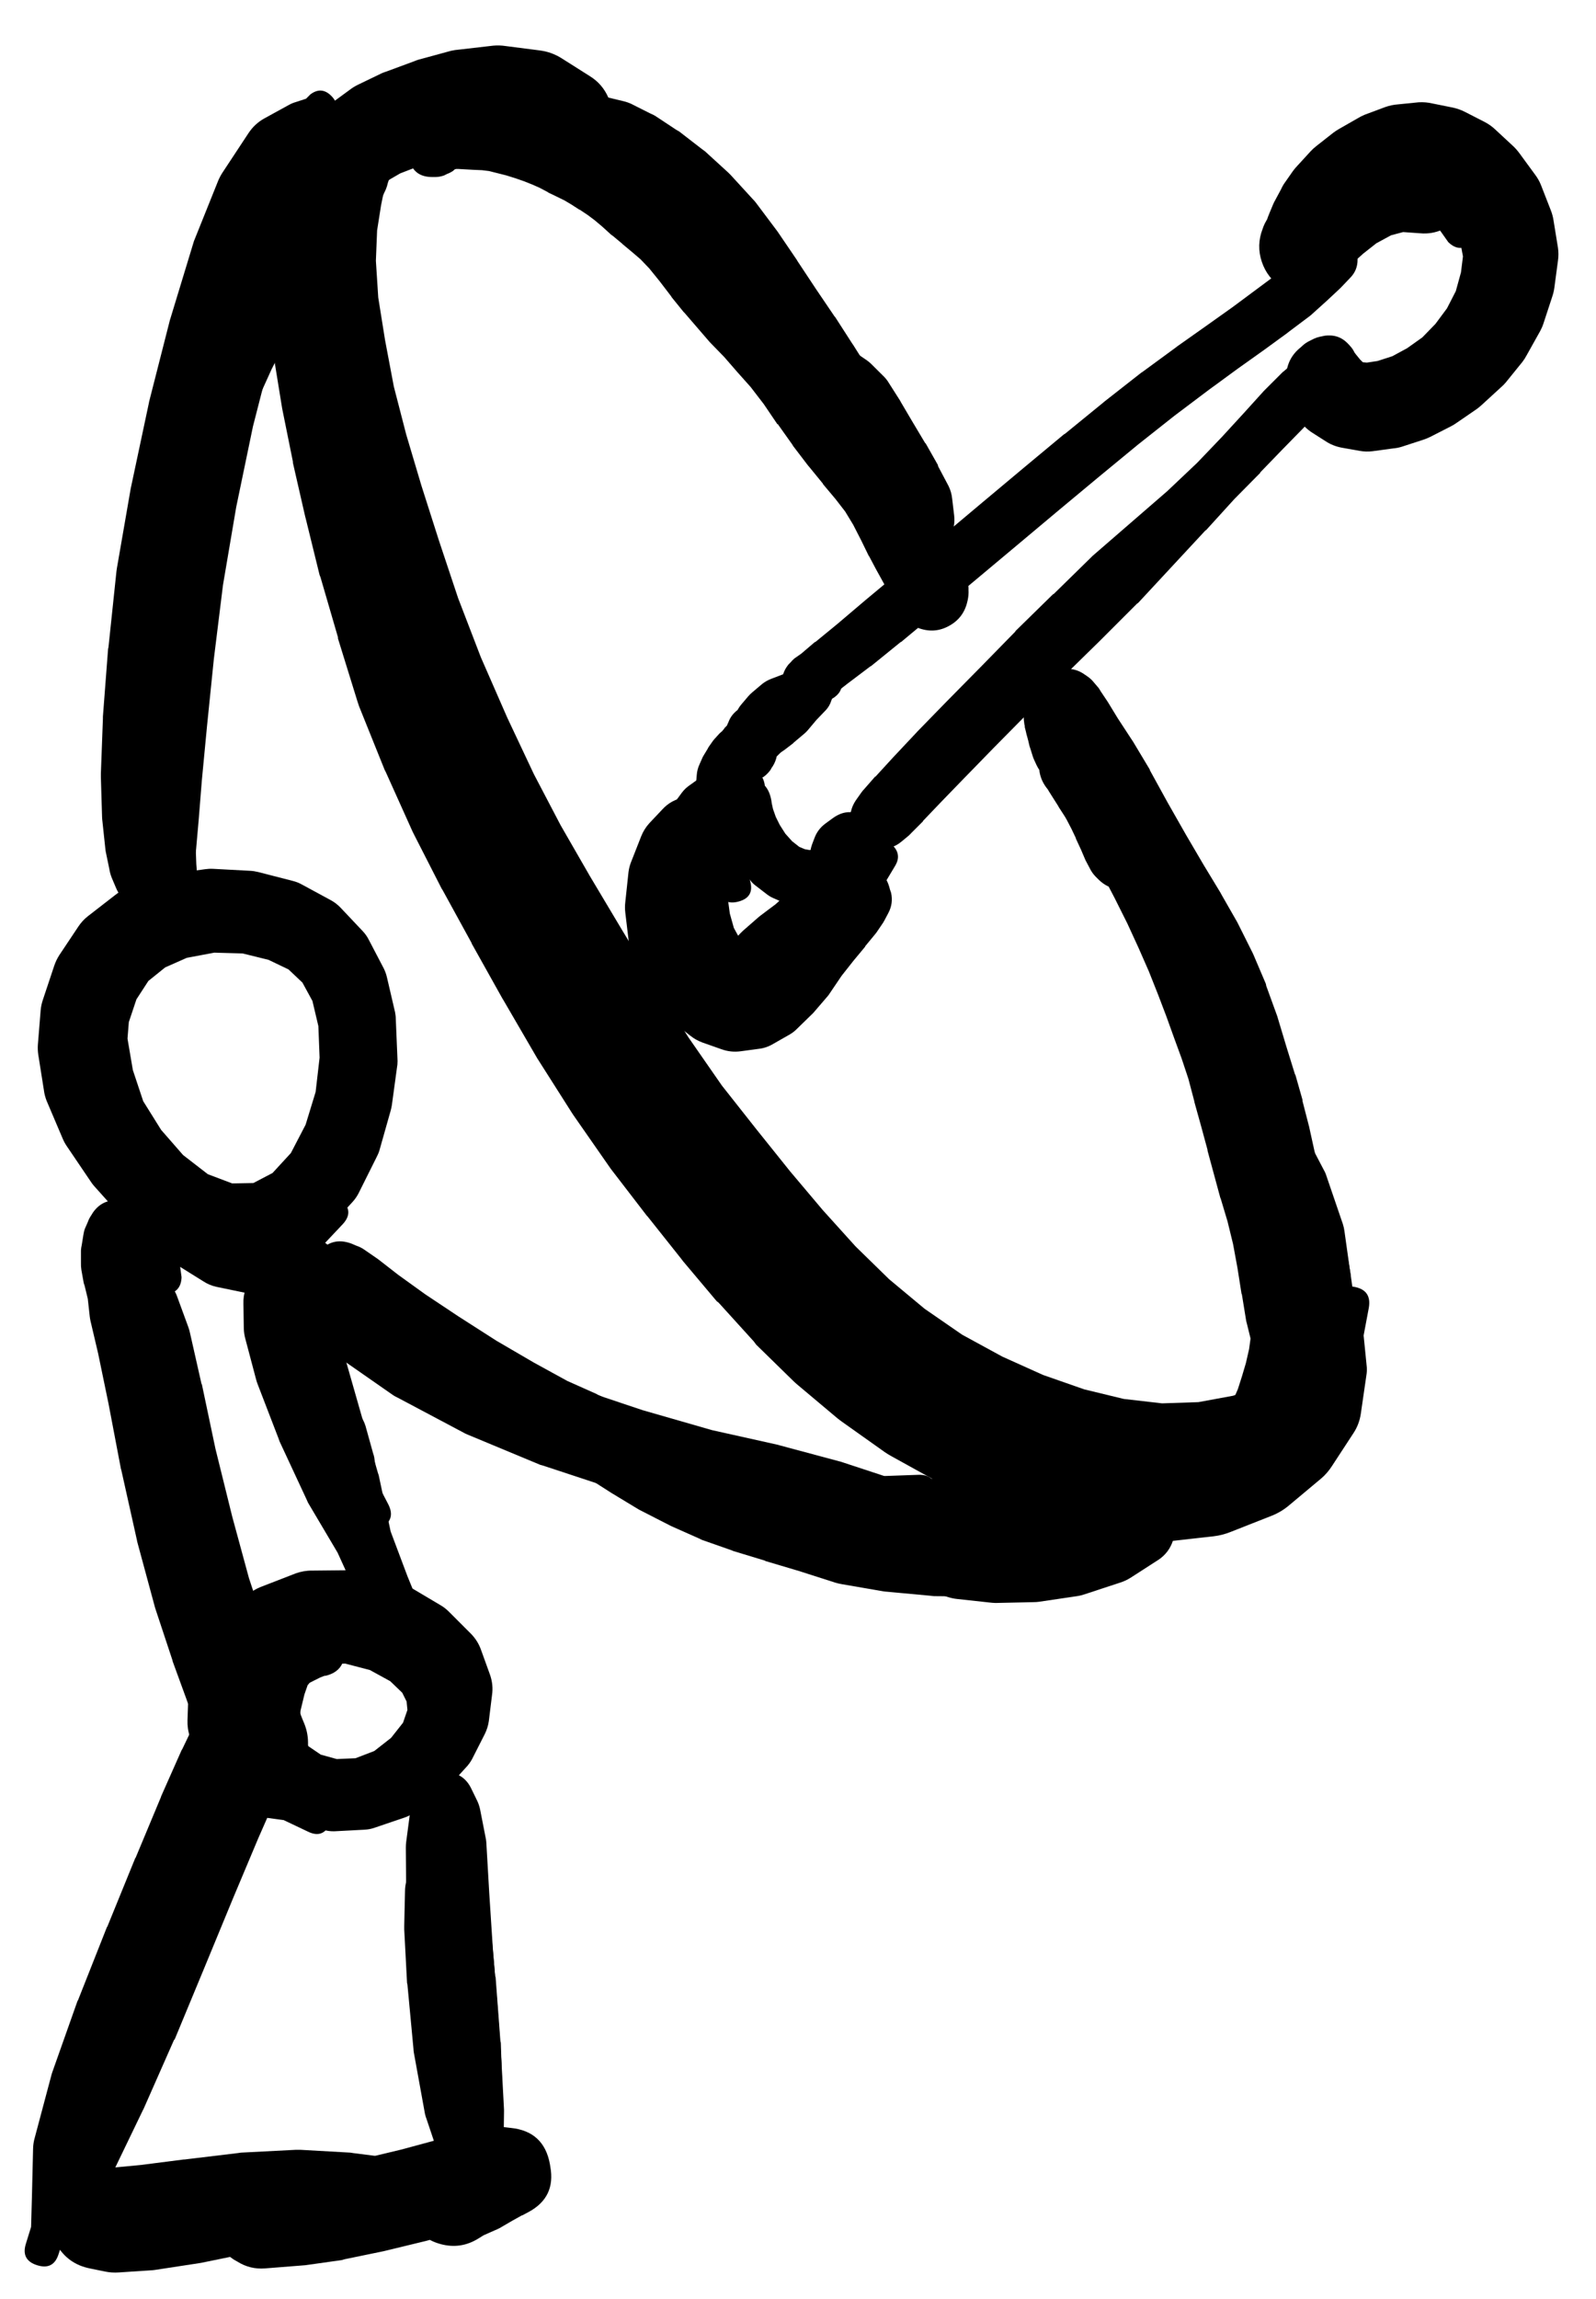 <svg width="25" height="36" viewBox="0 0 25 36" fill="none" xmlns="http://www.w3.org/2000/svg">
<g clip-path="url(#clip0_1_7331)">
<path d="M6.638 1.853L6.632 1.834C6.601 1.758 6.553 1.696 6.488 1.646L6.438 1.609C6.378 1.564 6.311 1.535 6.238 1.521L6.15 1.509C6.12 1.502 6.088 1.498 6.057 1.496H5.95C5.923 1.496 5.896 1.498 5.869 1.502L5.744 1.521C5.699 1.529 5.655 1.541 5.613 1.559L5.469 1.615C5.441 1.626 5.414 1.638 5.388 1.653L5.231 1.746C5.208 1.759 5.185 1.774 5.163 1.79L4.988 1.915C4.946 1.948 4.909 1.986 4.875 2.028L4.694 2.228C4.657 2.272 4.626 2.32 4.6 2.371L4.438 2.684C4.405 2.741 4.38 2.802 4.363 2.865L4.25 3.315C4.24 3.359 4.234 3.402 4.231 3.447L4.181 4.022C4.177 4.055 4.175 4.088 4.175 4.122L4.194 4.778C4.195 4.805 4.197 4.832 4.2 4.859L4.288 5.585C4.289 5.597 4.291 5.61 4.294 5.622L4.419 6.391C4.421 6.401 4.423 6.412 4.425 6.422L4.588 7.229C4.588 7.235 4.588 7.241 4.588 7.247L4.781 8.091C4.783 8.1 4.785 8.108 4.788 8.116L5.006 9.004C5.01 9.014 5.015 9.025 5.019 9.035L5.294 9.979C5.294 9.985 5.294 9.992 5.294 9.998L5.6 10.986C5.608 11.011 5.616 11.036 5.625 11.061L6.025 12.055C6.031 12.067 6.038 12.08 6.044 12.092L6.463 13.023C6.471 13.04 6.479 13.057 6.488 13.073L6.919 13.917C6.923 13.924 6.928 13.93 6.932 13.936L7.388 14.768C7.388 14.77 7.388 14.772 7.388 14.774L7.87 15.636C7.874 15.643 7.878 15.649 7.882 15.655L8.395 16.537C8.401 16.547 8.407 16.558 8.413 16.568L8.957 17.424C8.965 17.437 8.974 17.45 8.982 17.462L9.539 18.262C9.549 18.277 9.559 18.291 9.57 18.306L10.132 19.037C10.137 19.041 10.141 19.046 10.145 19.05L10.676 19.718C10.682 19.727 10.689 19.735 10.695 19.744L11.226 20.375C11.237 20.383 11.247 20.392 11.258 20.4L11.808 21.006C11.82 21.023 11.832 21.04 11.845 21.056L12.427 21.625C12.447 21.645 12.468 21.663 12.489 21.681L13.114 22.206C13.138 22.226 13.164 22.245 13.189 22.263L13.858 22.738C13.89 22.76 13.924 22.781 13.958 22.8L14.671 23.194C14.699 23.21 14.729 23.225 14.758 23.238L15.477 23.563C15.508 23.577 15.539 23.589 15.571 23.601L16.302 23.857C16.337 23.869 16.373 23.879 16.409 23.888L17.152 24.063C17.212 24.078 17.273 24.089 17.334 24.094L18.084 24.144C18.151 24.148 18.218 24.146 18.284 24.138L19.009 24.057C19.102 24.046 19.191 24.023 19.278 23.988L19.928 23.732C20.029 23.691 20.121 23.634 20.203 23.563L20.697 23.15C20.76 23.096 20.814 23.033 20.86 22.963L21.203 22.438C21.263 22.346 21.3 22.246 21.316 22.138L21.403 21.538C21.41 21.496 21.413 21.454 21.41 21.413L21.36 20.912L21.441 20.481C21.474 20.294 21.397 20.183 21.209 20.15C21.022 20.117 20.912 20.194 20.878 20.381L20.809 20.769L20.522 21.094L20.128 21.444L19.741 21.706L19.315 21.856L18.772 21.956L18.203 21.975L17.603 21.906L16.984 21.756L16.34 21.531L15.702 21.244L15.071 20.9L14.483 20.494L13.927 20.031L13.402 19.518L12.889 18.95L12.377 18.343L11.851 17.687L11.308 16.999L10.783 16.243L10.258 15.411L9.739 14.555L9.239 13.717L8.782 12.923L8.363 12.123L7.945 11.236L7.532 10.292L7.176 9.366L6.876 8.466L6.601 7.604L6.363 6.804L6.169 6.053L6.032 5.328L5.925 4.659L5.888 4.084L5.907 3.609L5.969 3.215L6.025 2.94L6.082 2.784L6.138 2.678L6.2 2.59L6.257 2.521L6.288 2.496L6.338 2.459C6.34 2.459 6.342 2.459 6.344 2.459L6.419 2.409C6.426 2.405 6.432 2.401 6.438 2.396L6.488 2.359C6.553 2.31 6.601 2.247 6.632 2.171L6.638 2.153C6.679 2.053 6.679 1.953 6.638 1.853Z" fill="black"/>
<path d="M5.119 2.921C5.119 3.034 5.159 3.129 5.238 3.209C5.317 3.288 5.413 3.328 5.525 3.328C5.638 3.328 5.733 3.288 5.813 3.209C5.892 3.129 5.932 3.034 5.932 2.921C5.932 2.809 5.892 2.713 5.813 2.634C5.733 2.555 5.638 2.515 5.525 2.515C5.413 2.515 5.317 2.555 5.238 2.634C5.159 2.713 5.119 2.809 5.119 2.921ZM5.094 2.921C5.094 3.039 5.136 3.139 5.219 3.222C5.302 3.305 5.402 3.347 5.519 3.347C5.637 3.347 5.737 3.305 5.82 3.222C5.903 3.139 5.944 3.039 5.944 2.921C5.944 2.804 5.903 2.704 5.82 2.621C5.737 2.538 5.637 2.496 5.519 2.496C5.402 2.496 5.302 2.538 5.219 2.621C5.136 2.704 5.094 2.804 5.094 2.921ZM5.032 2.915C5.032 3.045 5.077 3.155 5.169 3.247C5.26 3.338 5.371 3.384 5.5 3.384C5.63 3.384 5.74 3.338 5.832 3.247C5.923 3.155 5.969 3.045 5.969 2.915C5.969 2.786 5.923 2.675 5.832 2.584C5.74 2.492 5.63 2.447 5.5 2.447C5.371 2.447 5.26 2.492 5.169 2.584C5.077 2.675 5.032 2.786 5.032 2.915ZM4.944 2.884C4.944 3.031 4.996 3.156 5.1 3.26C5.203 3.363 5.329 3.415 5.475 3.415C5.622 3.415 5.747 3.363 5.851 3.26C5.955 3.156 6.007 3.031 6.007 2.884C6.007 2.737 5.955 2.612 5.851 2.508C5.747 2.404 5.622 2.353 5.475 2.353C5.329 2.353 5.203 2.404 5.1 2.508C4.996 2.612 4.944 2.737 4.944 2.884ZM6 3.059L6.044 2.965C6.057 2.933 6.068 2.899 6.075 2.865L6.094 2.809L6.082 2.828L6.107 2.809L6.269 2.715L6.576 2.596L6.951 2.49L7.376 2.403L7.776 2.384L8.207 2.446L8.707 2.546C8.757 2.556 8.807 2.56 8.857 2.559L9.226 2.553L9.464 2.628L9.639 2.803C9.77 2.894 9.893 2.883 10.006 2.77C10.119 2.656 10.13 2.534 10.039 2.403L9.845 2.209L9.695 1.909L9.526 1.521C9.465 1.384 9.372 1.276 9.245 1.196L8.801 0.915C8.696 0.848 8.581 0.806 8.457 0.79L7.92 0.721C7.855 0.711 7.791 0.709 7.726 0.715L7.188 0.777C7.146 0.78 7.104 0.787 7.063 0.796L6.557 0.934C6.534 0.941 6.511 0.949 6.488 0.959L6.05 1.121C6.027 1.128 6.004 1.137 5.982 1.146L5.607 1.327C5.56 1.35 5.516 1.377 5.475 1.409L5.219 1.596C5.14 1.656 5.075 1.729 5.025 1.815L4.907 2.015C4.874 2.07 4.849 2.128 4.832 2.19L4.788 2.365C4.765 2.445 4.756 2.526 4.763 2.609L4.775 2.759C4.787 2.879 4.829 2.987 4.9 3.084L4.963 3.171C5.027 3.257 5.108 3.322 5.206 3.364C5.305 3.407 5.407 3.423 5.514 3.411C5.62 3.4 5.717 3.362 5.804 3.3C5.891 3.237 5.956 3.157 6 3.059Z" fill="black"/>
<path d="M12.771 11.029L12.814 11.017C12.845 11.006 12.874 10.991 12.902 10.973L13.021 10.898C13.031 10.892 13.042 10.886 13.052 10.879L13.277 10.704L13.633 10.435C13.637 10.433 13.642 10.431 13.646 10.429L14.108 10.054C14.11 10.054 14.112 10.054 14.114 10.054L15.277 9.085L15.934 8.535L16.59 7.985L17.221 7.46L17.828 6.96L18.397 6.51L18.928 6.11L19.39 5.772L19.803 5.478L20.172 5.209C20.174 5.207 20.176 5.205 20.178 5.203L20.503 4.959C20.514 4.952 20.524 4.943 20.535 4.934L20.791 4.703L20.991 4.516C20.997 4.509 21.003 4.503 21.01 4.497L21.147 4.353C21.226 4.274 21.265 4.18 21.265 4.069C21.265 3.958 21.225 3.863 21.147 3.784C21.068 3.706 20.974 3.667 20.863 3.667C20.752 3.667 20.657 3.706 20.578 3.784L20.434 3.922L20.247 4.097L19.997 4.297L19.678 4.534L19.316 4.803L18.903 5.097L18.434 5.428C18.432 5.43 18.43 5.432 18.428 5.434L17.89 5.828C17.886 5.83 17.882 5.832 17.878 5.835L17.296 6.291C17.294 6.293 17.292 6.295 17.29 6.297L16.677 6.797C16.675 6.797 16.673 6.797 16.671 6.797L16.04 7.322L15.383 7.872L14.727 8.423L13.564 9.391L13.114 9.773L12.771 10.054C12.768 10.054 12.766 10.054 12.764 10.054L12.552 10.235L12.445 10.31C12.422 10.329 12.401 10.35 12.383 10.373L12.352 10.404C12.23 10.555 12.223 10.71 12.331 10.871C12.438 11.032 12.585 11.085 12.771 11.029ZM21.147 4.14L21.185 4.09C21.289 3.949 21.27 3.826 21.128 3.722C20.987 3.617 20.864 3.636 20.759 3.778L20.722 3.828C20.618 3.97 20.637 4.093 20.778 4.197C20.92 4.301 21.043 4.282 21.147 4.14Z" fill="black"/>
<path d="M13.583 12.573C13.583 12.679 13.62 12.768 13.695 12.843C13.769 12.917 13.859 12.955 13.964 12.955C14.07 12.955 14.16 12.917 14.234 12.843C14.309 12.768 14.346 12.679 14.346 12.573C14.346 12.468 14.309 12.378 14.234 12.304C14.16 12.229 14.07 12.192 13.964 12.192C13.859 12.192 13.769 12.229 13.695 12.304C13.62 12.378 13.583 12.468 13.583 12.573ZM13.664 12.311L13.577 12.411C13.566 12.425 13.555 12.439 13.546 12.455L13.508 12.505C13.506 12.509 13.504 12.513 13.502 12.517L13.464 12.573C13.409 12.674 13.397 12.778 13.429 12.888C13.461 12.998 13.527 13.081 13.627 13.136C13.727 13.191 13.832 13.203 13.942 13.171C14.052 13.139 14.134 13.073 14.19 12.973L14.214 12.923L14.233 12.898L14.296 12.792C14.414 12.589 14.38 12.416 14.193 12.273C14.005 12.13 13.829 12.143 13.664 12.311ZM13.708 13.274L13.721 13.28C13.873 13.309 14.008 13.274 14.127 13.174L14.233 13.086C14.246 13.074 14.259 13.062 14.271 13.048L14.458 12.861C14.458 12.859 14.458 12.857 14.458 12.855L14.733 12.567L15.108 12.18L15.565 11.711L16.09 11.179C16.092 11.177 16.094 11.175 16.096 11.173L16.64 10.611L17.221 10.042L17.809 9.454C17.815 9.45 17.822 9.446 17.828 9.441L18.884 8.304C18.886 8.304 18.888 8.304 18.89 8.304L19.334 7.816L19.741 7.404C19.741 7.402 19.741 7.399 19.741 7.397L20.097 7.029L20.416 6.703L20.691 6.416C20.693 6.414 20.695 6.412 20.697 6.41L20.935 6.16C20.975 6.116 21.004 6.066 21.022 6.01L21.072 5.853L21.16 5.778C21.259 5.661 21.258 5.544 21.157 5.428C21.055 5.312 20.939 5.295 20.809 5.378L20.716 5.459L20.553 5.491C20.49 5.506 20.434 5.535 20.384 5.578L20.122 5.803C20.111 5.811 20.101 5.819 20.091 5.828L19.809 6.11C19.805 6.114 19.801 6.118 19.797 6.122L19.491 6.46L19.147 6.835L18.753 7.247L18.284 7.691L17.115 8.704C17.109 8.71 17.102 8.716 17.096 8.723L16.503 9.304C16.5 9.304 16.498 9.304 16.496 9.304L15.909 9.879C15.906 9.883 15.904 9.887 15.902 9.892L15.352 10.454L14.827 10.986L14.371 11.454C14.369 11.456 14.367 11.459 14.365 11.461L13.989 11.861L13.714 12.161C13.712 12.161 13.71 12.161 13.708 12.161L13.533 12.361C13.52 12.375 13.507 12.389 13.496 12.405L13.421 12.511C13.302 12.674 13.29 12.845 13.383 13.023L13.389 13.036C13.458 13.166 13.564 13.245 13.708 13.274Z" fill="black"/>
<path d="M20.816 5.253H20.797C20.767 5.254 20.738 5.258 20.709 5.266L20.678 5.272C20.646 5.279 20.615 5.289 20.584 5.303L20.534 5.328C20.497 5.345 20.461 5.366 20.428 5.391L20.372 5.441C20.23 5.555 20.155 5.703 20.147 5.885L20.141 6.035C20.136 6.178 20.173 6.309 20.253 6.428L20.359 6.585C20.413 6.663 20.479 6.728 20.559 6.778L20.766 6.91C20.842 6.96 20.926 6.993 21.016 7.01L21.297 7.06C21.363 7.072 21.43 7.074 21.497 7.066L21.822 7.022C21.867 7.018 21.91 7.01 21.953 6.997L22.297 6.885C22.334 6.873 22.369 6.858 22.404 6.841L22.735 6.672C22.763 6.657 22.79 6.641 22.816 6.622L23.135 6.403C23.161 6.384 23.186 6.363 23.21 6.341L23.51 6.066C23.537 6.043 23.562 6.018 23.585 5.991L23.848 5.666C23.874 5.632 23.896 5.597 23.916 5.559L24.129 5.178C24.149 5.14 24.166 5.1 24.179 5.059L24.316 4.641C24.331 4.596 24.342 4.55 24.348 4.503L24.404 4.084C24.414 4.015 24.414 3.947 24.404 3.878L24.335 3.453C24.327 3.397 24.312 3.343 24.291 3.29L24.135 2.89C24.111 2.832 24.079 2.778 24.041 2.728L23.798 2.396C23.768 2.356 23.735 2.318 23.698 2.284L23.422 2.028C23.372 1.98 23.315 1.941 23.254 1.909L22.947 1.752C22.886 1.721 22.821 1.698 22.754 1.684L22.441 1.621C22.369 1.604 22.296 1.598 22.222 1.602L21.904 1.634C21.833 1.639 21.764 1.653 21.697 1.677L21.378 1.796C21.339 1.812 21.302 1.831 21.266 1.853L20.972 2.021C20.939 2.04 20.908 2.061 20.878 2.084L20.616 2.29C20.584 2.315 20.555 2.342 20.528 2.371L20.322 2.596C20.297 2.622 20.274 2.649 20.253 2.678L20.109 2.884C20.093 2.91 20.078 2.937 20.066 2.965L19.972 3.14C19.96 3.161 19.95 3.181 19.941 3.203L19.884 3.34C19.875 3.361 19.867 3.382 19.859 3.403L19.828 3.497C19.828 3.501 19.828 3.505 19.828 3.509L19.822 3.528V3.534C19.873 3.476 19.915 3.411 19.947 3.34L19.928 3.359C19.99 3.461 20.072 3.543 20.173 3.606C20.274 3.669 20.384 3.706 20.503 3.718C20.622 3.729 20.737 3.713 20.848 3.669C20.959 3.626 21.055 3.56 21.135 3.472L21.128 3.459C21.07 3.672 21.099 3.872 21.216 4.059L21.228 4.022C21.196 4.077 21.171 4.135 21.153 4.197L21.178 4.153L21.222 4.09L21.353 3.972L21.56 3.809L21.791 3.684L21.979 3.634L22.247 3.653C22.367 3.664 22.481 3.645 22.591 3.597L22.766 3.522C22.678 3.401 22.566 3.37 22.429 3.428L22.685 3.79C22.798 3.903 22.919 3.912 23.048 3.819C23.177 3.726 23.206 3.608 23.135 3.465L22.96 3.215L22.972 3.159C23.023 2.984 23.006 2.814 22.923 2.652C22.84 2.489 22.713 2.377 22.541 2.315L22.16 2.178C22.018 2.126 21.875 2.117 21.728 2.153L21.322 2.253C21.265 2.267 21.211 2.288 21.16 2.315L20.797 2.503C20.755 2.524 20.715 2.549 20.678 2.578L20.397 2.796C20.375 2.812 20.354 2.829 20.334 2.846L20.134 3.04C20.105 3.067 20.078 3.096 20.053 3.128L19.941 3.278C19.922 3.304 19.905 3.331 19.891 3.359L19.841 3.447C19.821 3.479 19.805 3.512 19.791 3.547L19.778 3.584C19.712 3.754 19.707 3.926 19.765 4.099C19.823 4.272 19.929 4.407 20.084 4.503L20.097 4.509C20.417 4.706 20.717 4.679 20.997 4.428L21.016 4.409C21.079 4.351 21.131 4.285 21.172 4.209L21.203 4.159C21.215 4.139 21.225 4.118 21.235 4.097L21.26 4.028C21.266 4.011 21.273 3.995 21.278 3.978L21.31 3.903L21.341 3.822L21.391 3.728L21.485 3.597L21.61 3.453L21.785 3.322L21.972 3.209L22.128 3.153L22.241 3.147L22.347 3.165L22.485 3.234L22.641 3.365L22.779 3.547L22.872 3.778L22.916 4.015L22.885 4.265L22.804 4.559L22.666 4.828L22.485 5.072L22.279 5.284L22.041 5.453L21.81 5.578L21.578 5.653L21.41 5.678L21.347 5.672L21.341 5.666L21.303 5.628L21.222 5.528C21.21 5.513 21.198 5.498 21.185 5.484L21.135 5.434C21.157 5.473 21.184 5.509 21.216 5.541L21.185 5.491C21.172 5.469 21.157 5.448 21.141 5.428L21.122 5.403C21.12 5.504 21.152 5.594 21.216 5.672V5.653C21.218 5.542 21.179 5.447 21.101 5.368C21.022 5.29 20.927 5.251 20.816 5.253Z" fill="black"/>
<path d="M8.295 1.978C8.295 2.19 8.401 2.296 8.613 2.296C8.826 2.296 8.932 2.19 8.932 1.978C8.932 1.765 8.826 1.659 8.613 1.659C8.401 1.659 8.295 1.765 8.295 1.978ZM8.626 2.378H8.638H8.67C8.616 2.355 8.559 2.345 8.501 2.346L8.538 2.359C8.547 2.363 8.555 2.367 8.563 2.371L8.62 2.39C8.666 2.408 8.714 2.419 8.764 2.421L8.82 2.428L8.857 2.434L8.901 2.453L9.026 2.54L9.239 2.703C9.247 2.707 9.255 2.711 9.264 2.715L9.532 2.903L9.839 3.122L10.158 3.372L10.476 3.665L10.783 4.003L11.07 4.391L11.364 4.828L11.658 5.272C11.66 5.274 11.662 5.276 11.664 5.278L11.945 5.703L12.208 6.11L12.445 6.51L12.664 6.878C12.666 6.881 12.668 6.883 12.671 6.885L12.852 7.185C12.869 7.211 12.888 7.236 12.908 7.26L13.083 7.479C13.201 7.623 13.353 7.7 13.539 7.71L13.764 7.722C13.874 7.726 13.955 7.68 14.008 7.585L14.121 7.391C14.216 7.223 14.23 7.048 14.165 6.866L14.071 6.603C14.057 6.567 14.04 6.531 14.021 6.497L13.846 6.191C13.844 6.187 13.842 6.183 13.839 6.178L13.621 5.81C13.619 5.805 13.617 5.801 13.614 5.797L13.358 5.391C13.356 5.389 13.354 5.387 13.352 5.384L13.083 4.966C13.079 4.961 13.075 4.957 13.071 4.953L12.783 4.528L12.489 4.084C12.487 4.08 12.485 4.076 12.483 4.072L12.177 3.622C12.171 3.613 12.164 3.605 12.158 3.597L11.839 3.172C11.825 3.154 11.811 3.137 11.795 3.122L11.445 2.74C11.433 2.727 11.421 2.715 11.408 2.703L11.045 2.371C11.029 2.358 11.012 2.346 10.995 2.334L10.639 2.059C10.625 2.05 10.61 2.042 10.595 2.034L10.264 1.815C10.24 1.801 10.215 1.788 10.189 1.778L9.889 1.627C9.849 1.609 9.807 1.594 9.764 1.584L9.501 1.521C9.478 1.516 9.456 1.511 9.432 1.509L9.22 1.484C9.209 1.481 9.199 1.479 9.189 1.477L9.026 1.471C9.005 1.47 8.984 1.47 8.964 1.471L8.845 1.477C8.824 1.478 8.803 1.48 8.782 1.484L8.695 1.502C8.641 1.514 8.591 1.535 8.545 1.565L8.488 1.596C8.473 1.606 8.459 1.616 8.445 1.627L8.413 1.652C8.457 1.636 8.497 1.613 8.532 1.584L8.501 1.596C8.465 1.608 8.432 1.625 8.401 1.646L8.388 1.659C8.236 1.774 8.19 1.922 8.25 2.103C8.31 2.284 8.435 2.376 8.626 2.378Z" fill="black"/>
<path d="M12.821 5.841C12.846 6.016 12.947 6.103 13.124 6.103C13.301 6.103 13.402 6.016 13.427 5.841C13.402 5.666 13.301 5.578 13.124 5.578C12.947 5.578 12.846 5.666 12.821 5.841ZM12.739 5.978L12.746 5.991C12.741 5.967 12.735 5.944 12.727 5.922L12.739 6.003C12.741 6.014 12.743 6.024 12.746 6.035L12.783 6.191C12.787 6.206 12.791 6.22 12.796 6.235L12.877 6.491C12.887 6.519 12.9 6.546 12.914 6.572L13.064 6.866C13.066 6.872 13.068 6.879 13.071 6.885L13.246 7.204C13.248 7.208 13.25 7.212 13.252 7.216L13.446 7.547L13.633 7.879C13.639 7.889 13.645 7.9 13.652 7.91L13.846 8.204C13.874 8.246 13.908 8.283 13.946 8.316L14.14 8.491C14.307 8.638 14.489 8.66 14.686 8.558C14.883 8.455 14.97 8.293 14.946 8.072L14.915 7.81C14.908 7.74 14.889 7.673 14.858 7.61L14.696 7.304C14.694 7.295 14.692 7.287 14.69 7.279L14.502 6.947C14.498 6.943 14.494 6.939 14.49 6.935L14.296 6.61L14.108 6.291C14.106 6.287 14.104 6.283 14.102 6.278L13.927 6.003C13.906 5.967 13.881 5.934 13.852 5.903L13.658 5.71C13.633 5.684 13.606 5.661 13.577 5.641L13.439 5.547C13.437 5.545 13.435 5.543 13.433 5.541L13.364 5.497C13.288 5.449 13.204 5.428 13.114 5.434H13.102C12.965 5.441 12.859 5.501 12.783 5.615C12.708 5.729 12.693 5.85 12.739 5.978ZM14.327 8.423L14.383 8.535C14.472 8.66 14.585 8.688 14.723 8.62C14.86 8.551 14.905 8.444 14.858 8.298L14.802 8.185C14.713 8.06 14.6 8.032 14.463 8.1C14.326 8.169 14.28 8.276 14.327 8.423Z" fill="black"/>
<path d="M16.346 10.917C16.346 11.121 16.448 11.223 16.653 11.223C16.857 11.223 16.959 11.121 16.959 10.917C16.959 10.713 16.857 10.611 16.653 10.611C16.448 10.611 16.346 10.713 16.346 10.917ZM16.24 10.917C16.24 11.034 16.282 11.134 16.364 11.217C16.448 11.3 16.548 11.342 16.665 11.342C16.782 11.342 16.883 11.3 16.966 11.217C17.049 11.134 17.09 11.034 17.09 10.917C17.09 10.799 17.049 10.699 16.966 10.616C16.883 10.533 16.782 10.492 16.665 10.492C16.548 10.492 16.448 10.533 16.364 10.616C16.282 10.699 16.24 10.799 16.24 10.917ZM16.259 11.079L16.265 11.104L16.29 11.173C16.294 11.184 16.298 11.194 16.302 11.204L16.352 11.304L16.427 11.486C16.43 11.486 16.432 11.486 16.434 11.486L16.559 11.767L16.728 12.142C16.73 12.148 16.732 12.155 16.734 12.161L16.965 12.617C16.965 12.619 16.965 12.621 16.965 12.623L17.228 13.136C17.23 13.14 17.232 13.144 17.234 13.148L17.521 13.674C17.523 13.68 17.526 13.686 17.528 13.692L17.809 14.167C17.811 14.169 17.813 14.172 17.815 14.174L18.084 14.605L18.322 15.024L18.528 15.43L18.697 15.849L18.859 16.311L19.003 16.755L19.134 17.174L19.241 17.549L19.334 17.918L19.422 18.306L19.491 18.668L19.547 19L19.578 19.306L19.591 19.637L19.609 19.975L19.603 20.312C19.603 20.314 19.603 20.317 19.603 20.319V20.637L19.597 20.9L19.566 21.125L19.516 21.344L19.453 21.556L19.391 21.75L19.316 21.925L19.247 22.094C19.236 22.122 19.228 22.152 19.222 22.181L19.197 22.294L19.172 22.369C19.156 22.426 19.15 22.485 19.153 22.544L19.159 22.607C19.163 22.716 19.196 22.817 19.259 22.907L19.278 22.932C19.334 23.008 19.404 23.067 19.491 23.107L19.528 23.125C19.604 23.16 19.683 23.177 19.766 23.175H19.828C19.86 23.174 19.891 23.17 19.922 23.163L20.009 23.15C20.092 23.134 20.167 23.101 20.235 23.05L20.328 22.982C20.366 22.954 20.399 22.923 20.428 22.888L20.541 22.75C20.56 22.723 20.577 22.694 20.591 22.663L20.71 22.444C20.719 22.428 20.727 22.411 20.735 22.394L20.841 22.138L20.972 21.875C20.981 21.859 20.99 21.842 20.997 21.825L21.11 21.525C21.123 21.493 21.133 21.459 21.141 21.425L21.203 21.125C21.21 21.096 21.214 21.067 21.216 21.037L21.228 20.737C21.23 20.708 21.23 20.679 21.228 20.65L21.203 20.325C21.204 20.314 21.204 20.304 21.203 20.294L21.153 19.931C21.152 19.921 21.149 19.91 21.147 19.9L21.078 19.493C21.077 19.483 21.075 19.473 21.072 19.462L20.978 19.068C20.972 19.043 20.963 19.018 20.953 18.993L20.822 18.625C20.805 18.578 20.782 18.534 20.753 18.493L20.597 18.274L20.503 18.024C20.484 17.972 20.455 17.926 20.416 17.887L20.303 17.774L20.272 17.662C20.21 17.526 20.107 17.477 19.963 17.517C19.819 17.557 19.755 17.651 19.772 17.799L19.803 17.918L19.766 18.068C19.753 18.113 19.749 18.159 19.753 18.206L19.784 18.468L19.747 18.737C19.742 18.77 19.74 18.803 19.741 18.837L19.747 19.225C19.748 19.248 19.75 19.271 19.753 19.293L19.816 19.7C19.816 19.702 19.816 19.704 19.816 19.706L19.878 20.1L19.916 20.437L19.934 20.719L19.928 20.95L19.897 21.219C19.895 21.225 19.893 21.231 19.891 21.238L19.859 21.531L19.822 21.763L19.741 21.956L19.666 22.1L19.628 22.144L19.591 22.169C19.661 22.153 19.726 22.123 19.784 22.081L19.697 22.106C19.741 22.105 19.785 22.099 19.828 22.088H19.766C19.844 22.129 19.927 22.15 20.016 22.15L19.978 22.131C20.003 22.315 20.097 22.45 20.259 22.538V22.506C20.242 22.574 20.238 22.643 20.247 22.713V22.7L20.291 22.638C20.31 22.61 20.327 22.581 20.341 22.55L20.41 22.394C20.412 22.39 20.414 22.386 20.416 22.381L20.497 22.188C20.502 22.177 20.506 22.167 20.509 22.156L20.585 21.938C20.587 21.931 20.589 21.925 20.591 21.919L20.666 21.675C20.673 21.657 20.679 21.638 20.685 21.619L20.741 21.363C20.743 21.352 20.745 21.342 20.747 21.331L20.791 21.05C20.794 21.029 20.796 21.008 20.797 20.987L20.816 20.681C20.816 20.671 20.816 20.66 20.816 20.65V20.319C20.816 20.317 20.816 20.314 20.816 20.312L20.81 19.956C20.81 19.952 20.81 19.948 20.81 19.944L20.803 19.593C20.803 19.587 20.803 19.581 20.803 19.575L20.778 19.225C20.779 19.214 20.779 19.204 20.778 19.193L20.741 18.849C20.739 18.843 20.737 18.837 20.735 18.831L20.678 18.468C20.678 18.46 20.678 18.451 20.678 18.443L20.597 18.062C20.597 18.06 20.597 18.058 20.597 18.056L20.509 17.656C20.508 17.647 20.506 17.639 20.503 17.631L20.403 17.243C20.403 17.237 20.403 17.23 20.403 17.224L20.291 16.83C20.289 16.828 20.287 16.826 20.285 16.824L20.153 16.399L20.016 15.943C20.014 15.934 20.012 15.926 20.009 15.918L19.834 15.436C19.833 15.426 19.831 15.415 19.828 15.405L19.634 14.949C19.629 14.936 19.622 14.924 19.616 14.911L19.391 14.461C19.387 14.453 19.382 14.444 19.378 14.436L19.128 13.999C19.126 13.994 19.124 13.99 19.122 13.986L18.853 13.542L18.578 13.073L18.29 12.567L18.015 12.067C18.013 12.061 18.011 12.055 18.009 12.048L17.747 11.611C17.742 11.604 17.738 11.598 17.734 11.592L17.509 11.248L17.353 10.992L17.24 10.823C17.231 10.806 17.22 10.789 17.209 10.773L17.134 10.685C17.105 10.649 17.072 10.618 17.034 10.592L16.978 10.554C16.906 10.505 16.827 10.478 16.74 10.473L16.715 10.467C16.638 10.462 16.565 10.476 16.495 10.508C16.425 10.541 16.367 10.588 16.321 10.65C16.275 10.711 16.247 10.78 16.236 10.857C16.224 10.933 16.232 11.007 16.259 11.079Z" fill="black"/>
<path d="M20.947 21.356L20.96 21.344C20.992 21.294 21.013 21.24 21.022 21.181L21.028 21.113L21.066 20.944L21.135 20.637C21.143 20.6 21.147 20.563 21.147 20.525L21.16 20.037C21.16 20.006 21.158 19.975 21.153 19.944L21.06 19.281C21.055 19.242 21.047 19.205 21.035 19.168L20.766 18.381C20.757 18.359 20.747 18.338 20.735 18.318L20.353 17.587L20.184 16.893C20.143 16.722 20.037 16.657 19.866 16.699C19.695 16.741 19.63 16.847 19.672 17.018L19.847 17.712L19.828 18.524C19.827 18.541 19.827 18.558 19.828 18.575L19.891 19.406C19.892 19.423 19.894 19.439 19.897 19.456L20.009 20.119C20.009 20.125 20.009 20.131 20.009 20.137L20.103 20.619C20.106 20.638 20.11 20.656 20.116 20.675L20.203 20.944L20.222 21.094C20.222 21.096 20.222 21.098 20.222 21.1L20.234 21.181C20.243 21.24 20.264 21.294 20.297 21.344L20.309 21.356C20.387 21.468 20.493 21.523 20.628 21.523C20.764 21.523 20.87 21.468 20.947 21.356Z" fill="black"/>
<path d="M11.389 11.442C11.389 11.552 11.428 11.647 11.506 11.725C11.584 11.803 11.678 11.842 11.789 11.842C11.899 11.842 11.994 11.803 12.072 11.725C12.15 11.647 12.189 11.552 12.189 11.442C12.189 11.331 12.15 11.237 12.072 11.159C11.994 11.081 11.899 11.042 11.789 11.042C11.678 11.042 11.584 11.081 11.506 11.159C11.428 11.237 11.389 11.331 11.389 11.442ZM11.489 11.729L11.502 11.742C11.574 11.82 11.664 11.864 11.77 11.873H11.814C11.835 11.875 11.856 11.875 11.877 11.873H11.939C11.978 11.87 12.015 11.861 12.052 11.848L12.152 11.817C12.201 11.799 12.247 11.774 12.289 11.742L12.42 11.642C12.427 11.636 12.433 11.63 12.439 11.623L12.595 11.492C12.616 11.475 12.634 11.456 12.652 11.436L12.789 11.273L12.939 11.117C12.977 11.075 13.004 11.027 13.021 10.973L13.033 10.942L13.064 10.923C13.189 10.835 13.216 10.724 13.147 10.588C13.077 10.453 12.97 10.41 12.827 10.46L12.789 10.479L12.745 10.467C12.676 10.45 12.607 10.452 12.539 10.473L12.32 10.542C12.312 10.543 12.304 10.546 12.295 10.548L12.083 10.629C12.03 10.649 11.982 10.676 11.939 10.71L11.783 10.842C11.76 10.861 11.739 10.882 11.72 10.904L11.614 11.029C11.583 11.065 11.558 11.105 11.539 11.148L11.508 11.211L11.495 11.242C11.634 11.23 11.74 11.165 11.814 11.048H11.77C11.858 11.131 11.962 11.169 12.083 11.161L12.07 11.148C11.877 10.985 11.691 10.993 11.513 11.172C11.334 11.35 11.326 11.536 11.489 11.729Z" fill="black"/>
<path d="M12.145 11.092C12.145 11.279 12.239 11.373 12.427 11.373C12.614 11.373 12.708 11.279 12.708 11.092C12.708 10.904 12.614 10.81 12.427 10.81C12.239 10.81 12.145 10.904 12.145 11.092ZM12.227 10.742L12.158 10.773C12.14 10.782 12.124 10.793 12.108 10.804L11.995 10.873C11.982 10.883 11.97 10.893 11.958 10.904L11.826 11.017C11.825 11.017 11.822 11.017 11.82 11.017L11.701 11.123L11.595 11.198L11.489 11.273C11.464 11.29 11.441 11.308 11.42 11.329L11.351 11.398C11.347 11.404 11.343 11.411 11.339 11.417L11.301 11.461C11.222 11.549 11.182 11.654 11.183 11.773V11.811C11.184 11.931 11.226 12.036 11.309 12.123C11.392 12.211 11.494 12.259 11.614 12.267H11.633C11.743 12.274 11.843 12.245 11.933 12.18L11.958 12.167C12.002 12.136 12.039 12.098 12.07 12.055L12.083 12.03C12.117 11.984 12.142 11.934 12.158 11.879L12.164 11.854C12.175 11.809 12.179 11.763 12.177 11.717V11.711C12.171 11.565 12.11 11.449 11.994 11.361C11.878 11.273 11.749 11.246 11.608 11.279L11.589 11.286C11.533 11.299 11.48 11.322 11.433 11.354L11.395 11.379C11.384 11.387 11.374 11.396 11.364 11.404L11.314 11.448C11.299 11.46 11.284 11.472 11.27 11.486L11.208 11.554C11.194 11.568 11.182 11.583 11.17 11.598L11.108 11.686C11.098 11.7 11.09 11.714 11.083 11.729L11.026 11.823C11.02 11.833 11.014 11.844 11.008 11.854L10.958 11.967C10.933 12.021 10.918 12.077 10.914 12.136L10.901 12.292C10.899 12.332 10.901 12.371 10.908 12.411L10.939 12.592C10.944 12.615 10.95 12.638 10.958 12.661L11.014 12.855C11.023 12.878 11.033 12.901 11.045 12.923L11.133 13.105C11.144 13.126 11.156 13.147 11.17 13.167L11.289 13.336C11.327 13.392 11.375 13.438 11.433 13.473L11.608 13.58C11.687 13.627 11.772 13.645 11.864 13.636L11.983 13.63C11.925 13.574 11.857 13.549 11.777 13.555L11.889 13.661C12.016 13.746 12.131 13.733 12.235 13.622C12.34 13.51 12.345 13.394 12.252 13.273L12.139 13.167C12.127 13.258 12.154 13.335 12.22 13.399L12.239 13.28C12.249 13.211 12.243 13.145 12.22 13.08L12.145 12.892C12.134 12.857 12.12 12.824 12.102 12.792L12.008 12.648L11.952 12.523L11.908 12.392L11.889 12.286V12.217V12.204H11.895L11.92 12.167L11.945 12.136L11.977 12.104L12.008 12.079C11.962 12.1 11.92 12.127 11.883 12.161L11.902 12.155C11.905 12.074 11.889 11.998 11.853 11.927C11.818 11.855 11.767 11.796 11.7 11.751C11.634 11.706 11.561 11.68 11.481 11.673C11.401 11.665 11.325 11.678 11.251 11.711V11.717C11.258 11.688 11.263 11.659 11.264 11.629L11.258 11.654C11.3 11.601 11.329 11.54 11.345 11.473L11.326 11.498C11.354 11.476 11.379 11.451 11.402 11.423L11.376 11.442C11.472 11.435 11.558 11.402 11.633 11.342H11.614C11.612 11.477 11.66 11.591 11.758 11.685C11.856 11.778 11.973 11.82 12.108 11.811V11.773C12.061 11.845 12.036 11.925 12.033 12.011L12.064 11.973L12.095 11.923L12.158 11.854L12.258 11.754L12.377 11.648L12.502 11.536L12.595 11.454L12.652 11.404C12.815 11.253 12.836 11.083 12.716 10.896C12.595 10.708 12.432 10.657 12.227 10.742Z" fill="black"/>
<path d="M11.339 12.548C11.366 12.747 11.479 12.846 11.68 12.846C11.88 12.846 11.993 12.747 12.02 12.548C11.993 12.35 11.88 12.251 11.68 12.251C11.479 12.251 11.366 12.35 11.339 12.548ZM11.264 12.598L11.27 12.673C11.272 12.686 11.274 12.698 11.277 12.711L11.295 12.842C11.297 12.855 11.299 12.867 11.302 12.88L11.345 13.055C11.349 13.069 11.353 13.084 11.358 13.098L11.427 13.28C11.432 13.295 11.438 13.309 11.445 13.323L11.552 13.524C11.565 13.555 11.582 13.584 11.601 13.611L11.758 13.792C11.778 13.818 11.801 13.841 11.827 13.861L12.014 14.005C12.043 14.027 12.074 14.046 12.108 14.061L12.308 14.149C12.346 14.165 12.386 14.175 12.427 14.18L12.62 14.205C12.658 14.212 12.695 14.214 12.733 14.211L12.902 14.186C12.949 14.183 12.995 14.172 13.039 14.155L13.171 14.092C13.19 14.083 13.209 14.073 13.227 14.061L13.314 14.005L13.389 13.967C13.594 13.844 13.648 13.674 13.552 13.455C13.455 13.237 13.293 13.162 13.064 13.23L12.989 13.255L12.902 13.273L12.783 13.298L12.683 13.311L12.608 13.298L12.52 13.261L12.408 13.173L12.302 13.055L12.214 12.917L12.152 12.792L12.108 12.667L12.089 12.58L12.083 12.536C12.04 12.29 11.894 12.177 11.645 12.195C11.396 12.214 11.269 12.349 11.264 12.598ZM13.439 13.767L13.508 13.723C13.65 13.632 13.675 13.515 13.583 13.373C13.492 13.232 13.375 13.207 13.233 13.298L13.164 13.342C13.023 13.434 12.998 13.551 13.089 13.692C13.181 13.834 13.298 13.859 13.439 13.767Z" fill="black"/>
<path d="M12.777 13.461C12.777 13.563 12.813 13.65 12.885 13.722C12.957 13.794 13.044 13.83 13.146 13.83C13.247 13.83 13.334 13.794 13.406 13.722C13.478 13.65 13.514 13.563 13.514 13.461C13.514 13.359 13.478 13.272 13.406 13.2C13.334 13.128 13.247 13.092 13.146 13.092C13.044 13.092 12.957 13.128 12.885 13.2C12.813 13.272 12.777 13.359 12.777 13.461ZM13.271 13.849L13.302 13.836C13.402 13.805 13.484 13.746 13.546 13.661L13.608 13.58C13.635 13.541 13.656 13.499 13.671 13.455L13.721 13.317C13.787 13.129 13.746 12.968 13.596 12.836V12.83C13.483 12.967 13.493 13.094 13.627 13.211L13.721 13.098C13.837 12.957 13.825 12.828 13.683 12.711C13.541 12.594 13.412 12.607 13.296 12.748L13.202 12.861C13.341 12.964 13.466 12.95 13.577 12.817H13.571C13.397 12.687 13.222 12.684 13.046 12.811L12.927 12.898C12.848 12.957 12.792 13.031 12.758 13.123L12.72 13.223C12.668 13.368 12.683 13.506 12.764 13.636L12.783 13.667C12.9 13.851 13.062 13.911 13.271 13.849Z" fill="black"/>
<path d="M1.118 15.162L1.105 15.199C1.096 15.229 1.089 15.261 1.087 15.293L1.08 15.399C1.08 15.403 1.08 15.407 1.08 15.412L1.068 15.605C1.068 15.612 1.068 15.618 1.068 15.624L1.062 15.912C1.063 15.924 1.065 15.937 1.068 15.949L1.093 16.368C1.094 16.383 1.096 16.397 1.099 16.412L1.187 16.943C1.187 16.947 1.187 16.951 1.187 16.956L1.306 17.549C1.309 17.566 1.313 17.583 1.318 17.599L1.506 18.206C1.521 18.259 1.544 18.309 1.574 18.356L1.931 18.887C1.969 18.943 2.014 18.991 2.068 19.031L2.568 19.425C2.62 19.463 2.676 19.492 2.737 19.512L3.325 19.725C3.397 19.752 3.472 19.764 3.55 19.762L4.144 19.744C4.234 19.742 4.319 19.721 4.4 19.681L4.919 19.419C4.988 19.384 5.048 19.338 5.1 19.281L5.519 18.825C5.556 18.785 5.587 18.741 5.613 18.693L5.9 18.118C5.918 18.084 5.933 18.049 5.944 18.012L6.119 17.393C6.127 17.364 6.134 17.335 6.138 17.306L6.225 16.668C6.228 16.633 6.228 16.597 6.225 16.562L6.2 15.962C6.2 15.924 6.195 15.886 6.188 15.849L6.063 15.312C6.052 15.261 6.035 15.214 6.013 15.168L5.781 14.724C5.755 14.671 5.722 14.623 5.681 14.58L5.338 14.217C5.294 14.17 5.244 14.131 5.187 14.099L4.737 13.855C4.688 13.827 4.636 13.806 4.581 13.793L4.044 13.655C4.002 13.645 3.961 13.638 3.918 13.636L3.337 13.605C3.295 13.603 3.254 13.605 3.212 13.611L2.631 13.692C2.586 13.7 2.542 13.713 2.499 13.73L1.987 13.911C1.916 13.938 1.851 13.976 1.793 14.024L1.374 14.349C1.318 14.393 1.27 14.446 1.23 14.505L0.93 14.955C0.896 15.008 0.869 15.064 0.849 15.124L0.674 15.649C0.655 15.704 0.642 15.76 0.637 15.818L0.593 16.362C0.59 16.412 0.592 16.462 0.599 16.512L0.687 17.068C0.694 17.126 0.709 17.183 0.73 17.237L0.98 17.825C0.997 17.866 1.018 17.906 1.043 17.943L1.437 18.525C1.454 18.549 1.473 18.572 1.493 18.593L1.981 19.137C1.996 19.157 2.013 19.176 2.031 19.194L2.556 19.662C2.585 19.688 2.616 19.711 2.65 19.731L3.181 20.062C3.245 20.104 3.313 20.133 3.387 20.15L3.9 20.256C4.037 20.285 4.168 20.268 4.294 20.206L4.694 20.006C4.777 19.963 4.842 19.901 4.887 19.819L5.087 19.468L5.369 19.169C5.489 19.039 5.485 18.914 5.356 18.794C5.227 18.673 5.102 18.677 4.981 18.806L4.744 19.069L4.475 19.112L4.187 19.075L3.837 18.925L3.412 18.643L2.962 18.231L2.543 17.737L2.224 17.237L2.043 16.787L1.987 16.393L2.018 16.005L2.137 15.649L2.324 15.361L2.587 15.149L2.925 14.999L3.356 14.918L3.8 14.93L4.206 15.03L4.519 15.18L4.737 15.386L4.894 15.674L4.987 16.068L5.006 16.562L4.944 17.099L4.787 17.612L4.556 18.056L4.269 18.368L3.969 18.525L3.637 18.531L3.256 18.387L2.868 18.087L2.524 17.693L2.243 17.243L2.081 16.756L1.999 16.274L1.956 15.874L1.931 15.612V15.443L1.937 15.343C1.937 15.341 1.937 15.339 1.937 15.336V15.299C1.945 15.055 1.829 14.912 1.588 14.872C1.346 14.831 1.19 14.928 1.118 15.162Z" fill="black"/>
<path d="M2.374 14.268C2.374 14.373 2.412 14.463 2.486 14.537C2.561 14.612 2.65 14.649 2.756 14.649C2.861 14.649 2.951 14.612 3.025 14.537C3.1 14.463 3.137 14.373 3.137 14.268C3.137 14.162 3.1 14.072 3.025 13.998C2.951 13.924 2.861 13.886 2.756 13.886C2.65 13.886 2.561 13.924 2.486 13.998C2.412 14.072 2.374 14.162 2.374 14.268ZM3.168 14.305L3.175 14.268C3.178 14.228 3.176 14.188 3.168 14.149L3.131 13.943C3.131 13.936 3.131 13.93 3.131 13.924L3.093 13.761L3.075 13.53L3.062 13.174L3.05 12.73L3.043 12.223L3.068 11.642L3.112 10.992L3.187 10.254L3.293 9.442L3.418 8.617L3.568 7.804L3.75 7.054L3.981 6.385L4.256 5.778L4.544 5.216L4.881 4.678L5.244 4.166L5.569 3.709C5.571 3.707 5.573 3.705 5.575 3.703L5.831 3.334C5.882 3.263 5.909 3.184 5.913 3.097L5.919 2.915L5.994 2.815C6.098 2.67 6.077 2.545 5.931 2.441C5.785 2.336 5.661 2.357 5.556 2.503L5.488 2.597L5.319 2.659C5.232 2.689 5.161 2.741 5.106 2.815L4.844 3.184L4.519 3.634L4.125 4.134L3.718 4.66C3.712 4.668 3.706 4.676 3.7 4.685L3.325 5.235C3.308 5.256 3.294 5.279 3.281 5.303L2.975 5.941C2.965 5.959 2.957 5.978 2.95 5.997L2.699 6.71C2.692 6.728 2.686 6.747 2.681 6.766L2.487 7.554C2.485 7.564 2.482 7.575 2.481 7.585L2.318 8.423C2.318 8.429 2.318 8.435 2.318 8.441L2.193 9.285C2.191 9.29 2.189 9.294 2.187 9.298L2.087 10.123C2.085 10.127 2.083 10.131 2.081 10.136L2.012 10.886C2.01 10.894 2.007 10.902 2.006 10.911L1.968 11.58C1.968 11.586 1.968 11.592 1.968 11.598L1.956 12.205C1.955 12.215 1.955 12.226 1.956 12.236L1.974 12.761C1.974 12.776 1.974 12.79 1.974 12.805L2.024 13.242C2.028 13.259 2.032 13.276 2.037 13.292L2.112 13.655C2.113 13.668 2.116 13.68 2.118 13.693L2.193 13.955C2.193 13.957 2.193 13.959 2.193 13.961L2.256 14.155C2.261 14.174 2.267 14.193 2.274 14.211L2.362 14.405L2.381 14.436C2.474 14.618 2.621 14.693 2.823 14.659C3.024 14.625 3.139 14.508 3.168 14.305Z" fill="black"/>
<path d="M5.062 20.056C5.062 20.163 5.1 20.254 5.176 20.33C5.251 20.405 5.343 20.443 5.45 20.443C5.557 20.443 5.648 20.405 5.724 20.33C5.799 20.254 5.837 20.163 5.837 20.056C5.837 19.949 5.799 19.858 5.724 19.782C5.648 19.706 5.557 19.668 5.45 19.668C5.343 19.668 5.251 19.706 5.176 19.782C5.1 19.858 5.062 19.949 5.062 20.056ZM5.731 19.781L5.719 19.768C5.731 19.791 5.746 19.811 5.762 19.831L5.75 19.806C5.739 19.788 5.726 19.771 5.712 19.756L5.681 19.724C5.696 19.754 5.715 19.781 5.737 19.806L5.712 19.756C5.662 19.648 5.58 19.576 5.466 19.54C5.352 19.505 5.243 19.517 5.14 19.576C5.037 19.636 4.973 19.725 4.947 19.841C4.922 19.958 4.943 20.065 5.012 20.162L5.037 20.206C5.058 20.239 5.083 20.268 5.112 20.293L5.143 20.325C5.159 20.338 5.176 20.351 5.193 20.362L5.218 20.375C5.199 20.358 5.178 20.343 5.156 20.331L5.168 20.343C5.246 20.421 5.34 20.46 5.45 20.46C5.56 20.46 5.653 20.421 5.731 20.343C5.809 20.266 5.847 20.172 5.847 20.062C5.847 19.952 5.809 19.858 5.731 19.781ZM4.9 19.918C4.9 20.041 4.943 20.145 5.03 20.232C5.116 20.319 5.221 20.362 5.343 20.362C5.466 20.362 5.571 20.319 5.657 20.232C5.744 20.145 5.787 20.041 5.787 19.918C5.787 19.796 5.744 19.691 5.657 19.604C5.571 19.518 5.466 19.474 5.343 19.474C5.221 19.474 5.116 19.518 5.03 19.604C4.943 19.691 4.9 19.796 4.9 19.918ZM4.95 20.15L4.993 20.225C5.016 20.262 5.043 20.295 5.075 20.325L5.243 20.5C5.255 20.511 5.268 20.521 5.281 20.531L5.594 20.787C5.602 20.794 5.61 20.8 5.619 20.806L6.056 21.125C6.062 21.129 6.069 21.133 6.075 21.137L6.612 21.494C6.615 21.496 6.617 21.498 6.619 21.5L7.219 21.881C7.221 21.883 7.223 21.885 7.225 21.887L7.819 22.25L8.344 22.581L8.775 22.869C8.78 22.871 8.784 22.873 8.788 22.875L9.182 23.125L9.582 23.381C9.586 23.384 9.59 23.386 9.594 23.388L10.007 23.638C10.019 23.644 10.032 23.651 10.044 23.657L10.482 23.881C10.494 23.888 10.507 23.894 10.52 23.9L10.957 24.094C10.969 24.101 10.982 24.107 10.995 24.113L11.457 24.275C11.467 24.28 11.478 24.284 11.488 24.288L11.982 24.438C11.984 24.44 11.986 24.442 11.989 24.444L12.514 24.6L13.082 24.782C13.117 24.793 13.153 24.801 13.189 24.807L13.839 24.919C13.857 24.922 13.876 24.924 13.895 24.925L14.576 24.988C14.595 24.991 14.614 24.993 14.633 24.994L15.308 25C15.333 25.002 15.358 25.002 15.383 25L15.964 24.944C16.053 24.934 16.137 24.907 16.214 24.863L16.608 24.644C16.665 24.612 16.712 24.571 16.752 24.519L16.889 24.338L17.046 24.257C17.171 24.168 17.199 24.055 17.13 23.917C17.062 23.78 16.954 23.735 16.808 23.782L16.689 23.838L16.521 23.782C16.508 23.777 16.496 23.773 16.483 23.769L16.046 23.669C16.019 23.663 15.992 23.659 15.964 23.657L15.383 23.6L14.726 23.538L14.064 23.456L13.42 23.356C13.418 23.356 13.416 23.356 13.414 23.356L12.851 23.269L12.37 23.144L11.901 22.994L11.463 22.844L11.063 22.675L10.651 22.475L10.238 22.256C10.232 22.252 10.226 22.248 10.219 22.244L9.794 22.037C9.79 22.035 9.786 22.033 9.782 22.031L9.357 21.837C9.355 21.835 9.353 21.833 9.35 21.831L8.888 21.625L8.363 21.337L7.775 20.994L7.188 20.618L6.662 20.268L6.237 19.962L5.931 19.724C5.923 19.718 5.915 19.712 5.906 19.706L5.706 19.568C5.667 19.541 5.626 19.521 5.581 19.506L5.506 19.474C5.3 19.397 5.127 19.444 4.987 19.613C4.847 19.783 4.835 19.962 4.95 20.15Z" fill="black"/>
<path d="M4.287 19.674C4.316 19.908 4.449 20.025 4.684 20.025C4.919 20.025 5.052 19.908 5.081 19.674C5.052 19.441 4.919 19.324 4.684 19.324C4.449 19.324 4.316 19.441 4.287 19.674ZM5.05 19.518V19.512C4.995 19.378 4.899 19.29 4.76 19.249C4.622 19.208 4.493 19.229 4.375 19.312L4.356 19.324C4.272 19.382 4.214 19.459 4.181 19.556L4.162 19.612C4.113 19.751 4.122 19.886 4.187 20.018L4.287 20.212C4.309 20.255 4.336 20.295 4.368 20.331L4.662 20.675C4.68 20.695 4.698 20.713 4.718 20.731L5.275 21.225C5.294 21.243 5.315 21.259 5.337 21.275L6.162 21.85C6.185 21.864 6.207 21.876 6.231 21.887L7.256 22.431C7.277 22.443 7.297 22.453 7.319 22.462L8.463 22.938C8.477 22.942 8.492 22.946 8.507 22.95L9.663 23.331C9.68 23.336 9.696 23.34 9.713 23.344L10.845 23.619C10.859 23.624 10.873 23.628 10.888 23.631L11.945 23.819C11.98 23.824 12.015 23.826 12.051 23.825H13.014C13.052 23.826 13.089 23.821 13.126 23.813L13.851 23.638L14.401 23.619C14.576 23.615 14.662 23.525 14.658 23.35C14.654 23.175 14.564 23.09 14.389 23.094L13.851 23.113L13.164 22.887C13.155 22.885 13.147 22.883 13.139 22.881L12.207 22.631C12.201 22.629 12.195 22.627 12.188 22.625L11.151 22.394L10.063 22.081L8.944 21.706L7.85 21.25L6.869 20.737L6.069 20.224L5.506 19.799L5.168 19.518C5.162 19.514 5.156 19.51 5.15 19.506L4.975 19.368C4.928 19.33 4.876 19.301 4.818 19.281L4.762 19.262C4.769 19.478 4.875 19.62 5.081 19.687V19.668C5.08 19.616 5.069 19.566 5.05 19.518Z" fill="black"/>
<path d="M10.338 23.163L10.344 23.194C10.356 23.223 10.37 23.25 10.388 23.275L10.463 23.388C10.483 23.415 10.506 23.44 10.532 23.463L10.745 23.669C10.784 23.706 10.828 23.738 10.876 23.763L11.32 23.988C11.352 24.005 11.385 24.02 11.42 24.032L12.082 24.238C12.107 24.248 12.132 24.256 12.157 24.263L12.97 24.413C12.986 24.418 13.003 24.422 13.02 24.425L13.901 24.525C13.914 24.526 13.926 24.526 13.939 24.525L14.845 24.588C14.864 24.589 14.883 24.589 14.902 24.588L15.752 24.569C15.783 24.569 15.814 24.567 15.845 24.563L16.583 24.45C16.639 24.442 16.693 24.428 16.746 24.407L17.327 24.169C17.468 24.11 17.577 24.015 17.652 23.881L17.865 23.5C17.883 23.471 17.898 23.439 17.908 23.406L17.99 23.119L18.115 22.906C18.182 22.766 18.149 22.656 18.015 22.576C17.882 22.496 17.769 22.519 17.677 22.644L17.577 22.8L17.402 22.856L17.027 22.881C16.987 22.884 16.947 22.89 16.908 22.9L16.339 23.038L15.677 23.131L14.889 23.163L14.033 23.138L13.195 23.044L12.407 22.913L11.732 22.788L11.245 22.7C11.228 22.695 11.211 22.691 11.195 22.688L10.901 22.663L10.776 22.65L10.751 22.644C10.684 22.635 10.619 22.644 10.556 22.669C10.493 22.695 10.441 22.734 10.398 22.787C10.356 22.84 10.33 22.9 10.319 22.967C10.308 23.034 10.315 23.099 10.338 23.163Z" fill="black"/>
<path d="M13.876 24.119C13.876 24.228 13.915 24.321 13.992 24.398C14.069 24.474 14.161 24.513 14.27 24.513C14.379 24.513 14.472 24.474 14.549 24.398C14.626 24.321 14.664 24.228 14.664 24.119C14.664 24.01 14.626 23.918 14.549 23.841C14.472 23.764 14.379 23.725 14.27 23.725C14.161 23.725 14.069 23.764 13.992 23.841C13.915 23.918 13.876 24.01 13.876 24.119ZM13.845 24.288L13.87 24.382C13.918 24.529 14.009 24.639 14.145 24.713L14.364 24.838C14.398 24.858 14.433 24.875 14.47 24.888L14.845 25.007C14.892 25.022 14.94 25.033 14.989 25.038L15.502 25.094C15.533 25.098 15.564 25.1 15.595 25.101L16.189 25.088C16.218 25.088 16.248 25.086 16.277 25.082L16.871 24.994C16.913 24.988 16.955 24.977 16.996 24.963L17.546 24.782C17.603 24.764 17.657 24.739 17.708 24.707L18.146 24.425C18.26 24.349 18.337 24.244 18.377 24.113L18.446 23.9L18.646 23.775C18.754 23.677 18.769 23.565 18.692 23.441C18.613 23.317 18.507 23.283 18.371 23.338L18.19 23.45L18.002 23.388C17.912 23.359 17.82 23.353 17.727 23.369L17.214 23.456C17.208 23.458 17.202 23.46 17.196 23.463L16.652 23.575L16.12 23.638L15.577 23.65L15.076 23.644L14.695 23.631L14.445 23.625C14.372 23.622 14.302 23.633 14.233 23.657L14.145 23.688C14.022 23.731 13.931 23.81 13.873 23.927C13.815 24.043 13.806 24.164 13.845 24.288Z" fill="black"/>
<path d="M1.906 13.861C1.906 13.965 1.942 14.053 2.015 14.126C2.089 14.2 2.177 14.236 2.281 14.236C2.384 14.236 2.473 14.2 2.546 14.126C2.619 14.053 2.656 13.965 2.656 13.861C2.656 13.758 2.619 13.669 2.546 13.596C2.473 13.523 2.384 13.486 2.281 13.486C2.177 13.486 2.089 13.523 2.015 13.596C1.942 13.669 1.906 13.758 1.906 13.861ZM1.899 13.861C1.899 13.968 1.937 14.059 2.013 14.135C2.089 14.211 2.18 14.249 2.287 14.249C2.394 14.249 2.485 14.211 2.561 14.135C2.637 14.059 2.674 13.968 2.674 13.861C2.674 13.754 2.637 13.663 2.561 13.587C2.485 13.512 2.394 13.474 2.287 13.474C2.18 13.474 2.089 13.512 2.013 13.587C1.937 13.663 1.899 13.754 1.899 13.861ZM1.887 13.849C1.887 13.963 1.927 14.06 2.008 14.14C2.088 14.221 2.185 14.261 2.299 14.261C2.413 14.261 2.511 14.221 2.591 14.14C2.672 14.06 2.712 13.963 2.712 13.849C2.712 13.735 2.672 13.637 2.591 13.557C2.511 13.476 2.413 13.436 2.299 13.436C2.185 13.436 2.088 13.476 2.008 13.557C1.927 13.637 1.887 13.735 1.887 13.849ZM2.443 14.249L2.499 14.236C2.653 14.195 2.77 14.105 2.849 13.967L2.937 13.817C2.974 13.751 2.999 13.68 3.012 13.605L3.068 13.33C3.071 13.307 3.074 13.284 3.075 13.261L3.112 12.842L3.162 12.217L3.243 11.367L3.35 10.317L3.493 9.16L3.7 7.941L3.962 6.679L4.281 5.435L4.606 4.341L4.931 3.434C4.936 3.42 4.94 3.405 4.944 3.39L5.156 2.672C5.177 2.598 5.185 2.523 5.181 2.447L5.169 2.015L5.175 1.871L5.212 1.828C5.299 1.712 5.291 1.603 5.189 1.501C5.087 1.399 4.978 1.391 4.862 1.478L4.794 1.546L4.6 1.609C4.576 1.617 4.553 1.628 4.531 1.64L4.143 1.853C4.041 1.909 3.958 1.986 3.893 2.084L3.481 2.709C3.451 2.756 3.426 2.806 3.406 2.859L3.037 3.778C3.03 3.799 3.024 3.819 3.018 3.841L2.674 4.972C2.67 4.984 2.666 4.997 2.662 5.01L2.337 6.285C2.335 6.295 2.333 6.306 2.331 6.316L2.056 7.61C2.053 7.62 2.051 7.631 2.049 7.641L1.831 8.898C1.828 8.914 1.826 8.931 1.824 8.948L1.699 10.136C1.697 10.144 1.695 10.152 1.693 10.161L1.612 11.223C1.612 11.234 1.612 11.244 1.612 11.254L1.58 12.117C1.58 12.134 1.58 12.15 1.58 12.167L1.599 12.799C1.6 12.822 1.602 12.844 1.605 12.867L1.649 13.28C1.651 13.297 1.653 13.313 1.655 13.33L1.712 13.605C1.719 13.652 1.732 13.698 1.749 13.742L1.818 13.905C1.854 13.991 1.909 14.064 1.981 14.124L2.018 14.155C2.144 14.259 2.285 14.29 2.443 14.249Z" fill="black"/>
<path d="M3.306 7.372L3.318 7.347C3.292 7.38 3.271 7.415 3.256 7.454L3.387 7.285C3.412 7.252 3.433 7.217 3.45 7.179L3.643 6.722C3.646 6.716 3.648 6.71 3.65 6.704L3.925 5.953C3.936 5.921 3.945 5.888 3.95 5.853L4.1 4.897L4.475 4.047C4.509 3.911 4.462 3.815 4.334 3.758C4.206 3.701 4.103 3.731 4.025 3.847L3.637 4.703L3.056 5.478C3.03 5.511 3.01 5.547 2.993 5.585L2.687 6.322C2.677 6.345 2.669 6.368 2.662 6.391L2.537 6.872C2.523 6.928 2.518 6.984 2.524 7.041L2.549 7.254C2.552 7.286 2.558 7.317 2.568 7.347L2.581 7.372C2.644 7.54 2.765 7.623 2.943 7.623C3.122 7.623 3.243 7.54 3.306 7.372Z" fill="black"/>
<path d="M1.443 19.249C1.443 19.356 1.481 19.448 1.557 19.523C1.633 19.599 1.724 19.637 1.831 19.637C1.938 19.637 2.029 19.599 2.105 19.523C2.181 19.448 2.219 19.356 2.219 19.249C2.219 19.142 2.181 19.051 2.105 18.975C2.029 18.899 1.938 18.862 1.831 18.862C1.724 18.862 1.633 18.899 1.557 18.975C1.481 19.051 1.443 19.142 1.443 19.249ZM1.412 19.237C1.412 19.352 1.453 19.451 1.535 19.533C1.617 19.615 1.715 19.656 1.831 19.656C1.947 19.656 2.045 19.615 2.127 19.533C2.209 19.451 2.25 19.352 2.25 19.237C2.25 19.121 2.209 19.022 2.127 18.941C2.045 18.859 1.947 18.818 1.831 18.818C1.715 18.818 1.617 18.859 1.535 18.941C1.453 19.022 1.412 19.121 1.412 19.237ZM1.456 18.987L1.425 19.037C1.404 19.068 1.387 19.102 1.375 19.137L1.331 19.237C1.319 19.269 1.311 19.303 1.306 19.337L1.281 19.493C1.274 19.522 1.27 19.551 1.268 19.581V19.774C1.267 19.812 1.269 19.85 1.275 19.887L1.312 20.093C1.316 20.106 1.32 20.118 1.325 20.131L1.375 20.337L1.406 20.618C1.409 20.641 1.413 20.664 1.418 20.687L1.537 21.193L1.7 21.981L1.894 23C1.896 23.006 1.898 23.012 1.9 23.019L2.144 24.113C2.145 24.123 2.148 24.134 2.15 24.144L2.419 25.138C2.422 25.153 2.427 25.167 2.431 25.182L2.7 25.994C2.702 26.003 2.704 26.011 2.706 26.019L2.925 26.619C2.927 26.626 2.929 26.632 2.931 26.638L3.1 27.051C3.1 27.053 3.1 27.055 3.1 27.057L3.2 27.307L3.256 27.463C3.256 27.465 3.256 27.468 3.256 27.47L3.288 27.551C3.287 27.458 3.27 27.369 3.238 27.282V27.32C3.297 27.505 3.409 27.649 3.574 27.752C3.74 27.855 3.919 27.893 4.111 27.864C4.304 27.835 4.464 27.747 4.592 27.601C4.72 27.454 4.786 27.283 4.788 27.088L4.782 27.076C4.766 27.021 4.746 26.969 4.719 26.919L4.694 26.882C4.71 26.932 4.731 26.98 4.757 27.026L4.744 26.976C4.727 26.921 4.704 26.869 4.675 26.82L4.65 26.776C4.618 26.723 4.581 26.675 4.538 26.632L4.507 26.601C4.304 26.387 4.058 26.309 3.769 26.369L3.725 26.376C3.522 26.417 3.36 26.521 3.238 26.688L3.131 26.845C3.103 26.884 3.078 26.926 3.056 26.97L2.856 27.388C2.852 27.395 2.848 27.401 2.844 27.407L2.525 28.126C2.523 28.132 2.521 28.138 2.519 28.145L2.125 29.089C2.123 29.091 2.121 29.093 2.119 29.095L1.681 30.17C1.679 30.172 1.677 30.174 1.675 30.176L1.225 31.314C1.22 31.322 1.216 31.331 1.212 31.339L0.818 32.452C0.811 32.472 0.805 32.493 0.8 32.514L0.537 33.502C0.525 33.551 0.519 33.601 0.518 33.652L0.5 34.402L0.487 34.871L0.406 35.133C0.352 35.304 0.41 35.417 0.581 35.471C0.752 35.525 0.864 35.467 0.918 35.296L1 35.04L1.268 34.671L1.719 34.077C1.747 34.042 1.772 34.005 1.794 33.965L2.237 33.046C2.242 33.037 2.246 33.029 2.25 33.021L2.725 31.945C2.729 31.941 2.733 31.937 2.737 31.933L3.206 30.802L3.65 29.726L4.044 28.789L4.357 28.076L4.544 27.651L4.613 27.482C4.403 27.561 4.253 27.703 4.163 27.907L4.2 27.888C3.964 27.666 3.693 27.61 3.388 27.72L3.419 27.751C3.378 27.681 3.328 27.618 3.269 27.563L3.275 27.57L3.281 27.582C3.281 27.584 3.281 27.586 3.281 27.588L3.3 27.626C3.324 27.679 3.353 27.729 3.388 27.776L3.394 27.788C3.621 28.095 3.916 28.189 4.279 28.07C4.641 27.951 4.823 27.701 4.825 27.32V27.282C4.824 27.178 4.803 27.078 4.763 26.982L4.732 26.907L4.669 26.744C4.665 26.736 4.661 26.728 4.657 26.719L4.544 26.457L4.375 26.063L4.157 25.488L3.9 24.713L3.638 23.75L3.375 22.687L3.163 21.681C3.161 21.677 3.158 21.673 3.156 21.669L2.975 20.868C2.969 20.839 2.96 20.809 2.95 20.781L2.769 20.287C2.749 20.238 2.724 20.192 2.694 20.149L2.55 19.924L2.481 19.774L2.431 19.606C2.429 19.599 2.427 19.593 2.425 19.587L2.362 19.406L2.312 19.256C2.31 19.249 2.308 19.243 2.306 19.237L2.262 19.137C2.26 19.131 2.258 19.124 2.256 19.118L2.237 19.068C2.168 18.906 2.046 18.816 1.871 18.798C1.696 18.78 1.557 18.843 1.456 18.987Z" fill="black"/>
<path d="M1.893 18.349C1.893 18.461 1.933 18.557 2.013 18.636C2.092 18.716 2.188 18.755 2.3 18.755C2.412 18.755 2.508 18.716 2.587 18.636C2.666 18.557 2.706 18.461 2.706 18.349C2.706 18.237 2.666 18.141 2.587 18.062C2.508 17.982 2.412 17.943 2.3 17.943C2.188 17.943 2.092 17.982 2.013 18.062C1.933 18.141 1.893 18.237 1.893 18.349ZM1.875 18.349C1.875 18.466 1.916 18.567 1.999 18.65C2.082 18.733 2.182 18.774 2.3 18.774C2.417 18.774 2.517 18.733 2.6 18.65C2.683 18.567 2.725 18.466 2.725 18.349C2.725 18.232 2.683 18.131 2.6 18.049C2.517 17.965 2.417 17.924 2.3 17.924C2.182 17.924 2.082 17.965 1.999 18.049C1.916 18.131 1.875 18.232 1.875 18.349ZM1.893 18.111L1.868 18.155C1.81 18.259 1.789 18.369 1.806 18.487L1.837 18.712C1.841 18.739 1.848 18.766 1.856 18.793L1.981 19.199C1.991 19.236 2.006 19.272 2.025 19.305L2.237 19.662L2.294 20.074C2.34 20.227 2.443 20.292 2.6 20.27C2.758 20.249 2.839 20.159 2.844 19.999L2.787 19.581L2.887 19.174C2.898 19.137 2.904 19.1 2.906 19.062V18.637C2.905 18.592 2.899 18.548 2.887 18.505L2.831 18.287C2.789 18.108 2.683 17.985 2.512 17.918L2.462 17.905C2.215 17.814 2.025 17.883 1.893 18.111Z" fill="black"/>
<path d="M5.113 25.5L5.063 25.488C5.038 25.481 5.013 25.477 4.988 25.475L4.888 25.469C4.854 25.465 4.821 25.465 4.788 25.469L4.644 25.494C4.612 25.501 4.58 25.511 4.55 25.525L4.381 25.594C4.353 25.606 4.326 25.62 4.3 25.638L4.138 25.757C4.102 25.782 4.071 25.811 4.044 25.844L3.869 26.05C3.831 26.096 3.802 26.146 3.781 26.201L3.663 26.519C3.647 26.56 3.637 26.601 3.631 26.644L3.594 27.007C3.586 27.066 3.589 27.124 3.6 27.182L3.675 27.538C3.69 27.608 3.717 27.673 3.756 27.732L3.969 28.051C4.005 28.109 4.051 28.159 4.106 28.201L4.456 28.445C4.508 28.481 4.564 28.508 4.625 28.526L5.057 28.651C5.116 28.669 5.176 28.678 5.238 28.676L5.713 28.651C5.767 28.648 5.819 28.638 5.869 28.62L6.332 28.463C6.381 28.447 6.427 28.424 6.469 28.395L6.876 28.113C6.912 28.09 6.945 28.063 6.976 28.032L7.294 27.682C7.334 27.641 7.368 27.595 7.395 27.545L7.595 27.151C7.626 27.087 7.647 27.021 7.657 26.951L7.707 26.544C7.723 26.436 7.712 26.329 7.676 26.226L7.538 25.844C7.505 25.747 7.453 25.662 7.382 25.588L7.044 25.25C7 25.204 6.95 25.164 6.894 25.132L6.419 24.85C6.368 24.821 6.314 24.798 6.257 24.782L5.694 24.619C5.625 24.598 5.554 24.588 5.482 24.588L4.888 24.594C4.8 24.593 4.714 24.608 4.631 24.638L4.1 24.844C4.012 24.877 3.933 24.925 3.863 24.988L3.444 25.363C3.375 25.427 3.321 25.502 3.281 25.588L3.031 26.101C2.986 26.191 2.961 26.287 2.956 26.388L2.937 26.938C2.934 27.026 2.946 27.111 2.975 27.195L3.15 27.707C3.192 27.827 3.263 27.927 3.362 28.007L3.769 28.338C3.846 28.399 3.934 28.434 4.031 28.445L4.444 28.501L4.825 28.682C4.979 28.757 5.094 28.718 5.169 28.563C5.244 28.409 5.204 28.295 5.05 28.22L4.713 28.063L4.575 27.745L4.431 27.32L4.363 26.944L4.4 26.632L4.531 26.357L4.738 26.175L5.038 26.063L5.407 26.05L5.794 26.151L6.113 26.326L6.301 26.507L6.369 26.644L6.382 26.776L6.313 26.976L6.126 27.213L5.863 27.419L5.569 27.532L5.275 27.545L5.025 27.476L4.832 27.345L4.738 27.201L4.694 27.02L4.707 26.788L4.769 26.532L4.819 26.388L4.85 26.351L4.925 26.313L5.013 26.269L5.075 26.244L5.113 26.238C5.302 26.188 5.397 26.065 5.397 25.869C5.397 25.673 5.302 25.55 5.113 25.5Z" fill="black"/>
<path d="M4.238 20.137C4.238 20.354 4.346 20.462 4.563 20.462C4.779 20.462 4.888 20.354 4.888 20.137C4.888 19.92 4.779 19.812 4.563 19.812C4.346 19.812 4.238 19.92 4.238 20.137ZM4.619 19.743L4.588 19.737C4.352 19.68 4.188 19.764 4.095 19.988C4.003 20.212 4.06 20.387 4.267 20.513C4.474 20.639 4.656 20.61 4.813 20.424L4.838 20.393C4.881 20.339 4.91 20.278 4.922 20.209C4.934 20.141 4.929 20.074 4.907 20.008C4.885 19.942 4.848 19.886 4.797 19.839C4.746 19.791 4.686 19.76 4.619 19.743ZM4.069 19.868L3.969 19.981C3.859 20.106 3.807 20.252 3.813 20.418L3.819 20.806C3.821 20.861 3.829 20.915 3.844 20.968L4.013 21.606C4.02 21.631 4.028 21.656 4.038 21.681L4.363 22.525C4.368 22.542 4.375 22.558 4.381 22.575L4.8 23.475C4.808 23.494 4.816 23.513 4.825 23.531L5.288 24.313L5.607 25.013C5.611 25.021 5.615 25.03 5.619 25.038L5.888 25.538C5.915 25.587 5.95 25.629 5.994 25.663L6.226 25.838L6.313 25.957C6.421 26.094 6.544 26.109 6.682 26C6.819 25.892 6.834 25.769 6.726 25.632L6.657 25.544L6.619 25.294C6.615 25.262 6.607 25.231 6.594 25.2L6.382 24.681L6.119 23.981L5.932 23.1C5.928 23.087 5.924 23.075 5.919 23.062L5.644 22.1L5.394 21.225C5.392 21.223 5.39 21.22 5.388 21.218L5.2 20.581C5.193 20.559 5.185 20.539 5.175 20.518L5.032 20.162C5.009 20.108 4.98 20.058 4.944 20.012L4.85 19.893C4.753 19.767 4.625 19.701 4.465 19.696C4.306 19.691 4.174 19.748 4.069 19.868Z" fill="black"/>
<path d="M4.638 22.119C4.638 22.227 4.676 22.32 4.753 22.397C4.83 22.474 4.923 22.512 5.032 22.512C5.14 22.512 5.233 22.474 5.31 22.397C5.387 22.32 5.426 22.227 5.426 22.119C5.426 22.01 5.387 21.917 5.31 21.84C5.233 21.763 5.14 21.725 5.032 21.725C4.923 21.725 4.83 21.763 4.753 21.84C4.676 21.917 4.638 22.01 4.638 22.119ZM4.625 22.062L4.613 22.156C4.599 22.232 4.603 22.307 4.625 22.381L4.707 22.637C4.728 22.704 4.761 22.765 4.807 22.819L5.088 23.163C5.101 23.178 5.116 23.193 5.132 23.206L5.432 23.481L5.594 23.806C5.678 23.969 5.801 24.008 5.963 23.925C6.125 23.842 6.165 23.719 6.082 23.556L5.913 23.231L5.863 22.825C5.859 22.802 5.852 22.779 5.844 22.756L5.726 22.331C5.705 22.262 5.672 22.199 5.626 22.144L5.45 21.931C5.423 21.9 5.392 21.873 5.357 21.85L5.282 21.794C5.223 21.752 5.158 21.726 5.087 21.718C5.015 21.71 4.946 21.719 4.879 21.747C4.813 21.774 4.757 21.816 4.712 21.872C4.666 21.928 4.638 21.991 4.625 22.062Z" fill="black"/>
<path d="M6.607 28.17C6.607 28.27 6.642 28.355 6.713 28.426C6.784 28.497 6.869 28.532 6.969 28.532C7.07 28.532 7.155 28.497 7.226 28.426C7.297 28.355 7.332 28.27 7.332 28.17C7.332 28.07 7.297 27.984 7.226 27.913C7.155 27.843 7.07 27.807 6.969 27.807C6.869 27.807 6.784 27.843 6.713 27.913C6.642 27.984 6.607 28.07 6.607 28.17ZM6.538 28.045L6.463 28.226C6.445 28.27 6.432 28.316 6.426 28.363L6.363 28.839C6.359 28.87 6.357 28.901 6.357 28.932L6.363 29.676C6.363 29.687 6.363 29.697 6.363 29.707L6.419 30.601C6.419 30.61 6.419 30.618 6.419 30.626L6.507 31.558C6.509 31.568 6.511 31.579 6.513 31.589L6.638 32.439C6.64 32.446 6.642 32.452 6.644 32.458L6.763 33.164C6.767 33.177 6.771 33.19 6.776 33.202L6.901 33.715C6.91 33.747 6.923 33.778 6.938 33.808L7.07 34.096C7.152 34.273 7.291 34.349 7.484 34.323C7.678 34.297 7.792 34.188 7.826 33.996L7.882 33.683C7.886 33.656 7.889 33.629 7.888 33.602L7.895 33.071C7.895 33.058 7.895 33.046 7.895 33.033L7.857 32.321C7.857 32.316 7.857 32.312 7.857 32.308L7.795 31.452C7.795 31.45 7.795 31.447 7.795 31.445L7.72 30.514L7.663 29.633L7.62 28.889C7.619 28.861 7.617 28.834 7.613 28.807L7.52 28.332C7.51 28.287 7.496 28.243 7.476 28.201L7.388 28.02C7.303 27.835 7.158 27.746 6.955 27.752C6.752 27.758 6.613 27.855 6.538 28.045ZM7.638 34.221L7.651 34.208C7.771 34.087 7.771 33.967 7.651 33.846C7.53 33.725 7.409 33.725 7.288 33.846L7.276 33.858C7.155 33.979 7.155 34.1 7.276 34.221C7.397 34.342 7.518 34.342 7.638 34.221Z" fill="black"/>
<path d="M6.544 29.376C6.544 29.48 6.581 29.568 6.654 29.641C6.727 29.715 6.816 29.751 6.919 29.751C7.023 29.751 7.111 29.715 7.185 29.641C7.258 29.568 7.295 29.48 7.295 29.376C7.295 29.273 7.258 29.184 7.185 29.111C7.111 29.038 7.023 29.001 6.919 29.001C6.816 29.001 6.727 29.038 6.654 29.111C6.581 29.184 6.544 29.273 6.544 29.376ZM6.482 29.339C6.482 29.459 6.525 29.562 6.61 29.648C6.696 29.733 6.799 29.776 6.919 29.776C7.04 29.776 7.143 29.733 7.229 29.648C7.314 29.562 7.357 29.459 7.357 29.339C7.357 29.218 7.314 29.115 7.229 29.029C7.143 28.944 7.04 28.901 6.919 28.901C6.799 28.901 6.696 28.944 6.61 29.029C6.525 29.115 6.482 29.218 6.482 29.339ZM6.438 29.232L6.369 29.445C6.352 29.502 6.344 29.56 6.344 29.62L6.332 30.157C6.331 30.176 6.331 30.195 6.332 30.214L6.376 31.051C6.378 31.06 6.38 31.068 6.382 31.076L6.476 32.077C6.477 32.098 6.479 32.118 6.482 32.139L6.657 33.102C6.663 33.13 6.672 33.157 6.682 33.183L6.938 33.946C6.948 33.974 6.961 34.001 6.976 34.027L7.226 34.471L7.295 34.79C7.34 34.937 7.438 34.996 7.59 34.966C7.741 34.935 7.809 34.843 7.795 34.69L7.732 34.371L7.82 33.883C7.823 33.867 7.825 33.85 7.826 33.833L7.876 33.027C7.877 33.008 7.877 32.989 7.876 32.971L7.845 31.989C7.843 31.979 7.841 31.968 7.838 31.958L7.763 30.958C7.761 30.956 7.759 30.953 7.757 30.951L7.682 30.114C7.679 30.088 7.675 30.064 7.67 30.039L7.557 29.507C7.546 29.444 7.525 29.383 7.495 29.326L7.382 29.132C7.27 28.937 7.102 28.851 6.877 28.875C6.653 28.899 6.507 29.018 6.438 29.232Z" fill="black"/>
<path d="M1.181 34.615C1.181 34.722 1.219 34.813 1.294 34.889C1.37 34.964 1.461 35.002 1.568 35.002C1.676 35.002 1.767 34.964 1.843 34.889C1.918 34.813 1.956 34.722 1.956 34.615C1.956 34.508 1.918 34.416 1.843 34.341C1.767 34.265 1.676 34.227 1.568 34.227C1.461 34.227 1.37 34.265 1.294 34.341C1.219 34.416 1.181 34.508 1.181 34.615ZM1.15 34.621C1.15 34.733 1.189 34.829 1.269 34.908C1.348 34.988 1.444 35.027 1.556 35.027C1.668 35.027 1.764 34.988 1.843 34.908C1.923 34.829 1.962 34.733 1.962 34.621C1.962 34.509 1.923 34.413 1.843 34.334C1.764 34.254 1.668 34.215 1.556 34.215C1.444 34.215 1.348 34.254 1.269 34.334C1.189 34.413 1.15 34.509 1.15 34.621ZM1.068 34.64C1.068 34.767 1.114 34.877 1.204 34.967C1.294 35.057 1.403 35.102 1.531 35.102C1.659 35.102 1.768 35.057 1.858 34.967C1.948 34.877 1.994 34.767 1.994 34.64C1.994 34.512 1.948 34.403 1.858 34.313C1.768 34.222 1.659 34.177 1.531 34.177C1.403 34.177 1.294 34.222 1.204 34.313C1.114 34.403 1.068 34.512 1.068 34.64ZM0.937 34.671C0.937 34.826 0.992 34.959 1.102 35.069C1.212 35.179 1.344 35.233 1.5 35.233C1.655 35.233 1.788 35.179 1.898 35.069C2.007 34.959 2.062 34.826 2.062 34.671C2.062 34.516 2.007 34.383 1.898 34.273C1.788 34.163 1.655 34.108 1.5 34.108C1.344 34.108 1.212 34.163 1.102 34.273C0.992 34.383 0.937 34.516 0.937 34.671ZM0.825 34.496L0.818 34.515C0.747 34.736 0.769 34.948 0.887 35.149C1.004 35.351 1.177 35.475 1.406 35.521L1.65 35.571C1.72 35.585 1.791 35.589 1.862 35.584L2.35 35.552C2.373 35.551 2.396 35.549 2.419 35.546L3.113 35.44C3.125 35.438 3.138 35.436 3.15 35.434L3.975 35.265C3.981 35.265 3.988 35.265 3.994 35.265L4.825 35.077C4.842 35.072 4.859 35.065 4.875 35.059L5.626 34.834C5.628 34.834 5.63 34.834 5.632 34.834L6.244 34.64C6.259 34.636 6.274 34.632 6.288 34.627L6.669 34.458L6.963 34.446C7.134 34.437 7.215 34.348 7.207 34.177C7.198 34.006 7.109 33.925 6.938 33.933L6.651 33.946L6.251 33.815C6.224 33.806 6.197 33.799 6.169 33.796L5.532 33.715C5.517 33.712 5.503 33.71 5.488 33.708L4.707 33.664C4.682 33.663 4.657 33.663 4.632 33.664L3.775 33.708C3.758 33.71 3.742 33.712 3.725 33.715L2.894 33.815C2.89 33.815 2.885 33.815 2.881 33.815L2.2 33.902L1.737 33.946C1.735 33.946 1.733 33.946 1.731 33.946L1.481 33.971C1.308 33.989 1.158 34.058 1.031 34.177L1.012 34.19C0.923 34.275 0.86 34.377 0.825 34.496Z" fill="black"/>
<path d="M3.725 34.865C3.725 34.97 3.762 35.06 3.837 35.134C3.911 35.209 4.001 35.246 4.106 35.246C4.212 35.246 4.302 35.209 4.376 35.134C4.45 35.06 4.488 34.97 4.488 34.865C4.488 34.759 4.45 34.669 4.376 34.595C4.302 34.521 4.212 34.483 4.106 34.483C4.001 34.483 3.911 34.521 3.837 34.595C3.762 34.669 3.725 34.759 3.725 34.865ZM3.606 34.865C3.606 34.991 3.651 35.098 3.74 35.187C3.829 35.276 3.937 35.321 4.063 35.321C4.189 35.321 4.296 35.276 4.385 35.187C4.474 35.098 4.519 34.991 4.519 34.865C4.519 34.739 4.474 34.631 4.385 34.542C4.296 34.453 4.189 34.408 4.063 34.408C3.937 34.408 3.829 34.453 3.74 34.542C3.651 34.631 3.606 34.739 3.606 34.865ZM3.494 34.858C3.494 35.003 3.545 35.127 3.648 35.23C3.75 35.332 3.874 35.383 4.019 35.383C4.164 35.383 4.288 35.332 4.39 35.23C4.493 35.127 4.544 35.003 4.544 34.858C4.544 34.713 4.493 34.59 4.39 34.487C4.288 34.385 4.164 34.333 4.019 34.333C3.874 34.333 3.75 34.385 3.648 34.487C3.545 34.59 3.494 34.713 3.494 34.858ZM3.663 35.383L3.719 35.415C3.851 35.498 3.995 35.533 4.15 35.521L4.782 35.471C4.796 35.469 4.811 35.467 4.825 35.465L5.357 35.39C5.371 35.386 5.386 35.382 5.4 35.377L6.007 35.252C6.015 35.25 6.023 35.248 6.032 35.246L6.651 35.096C6.659 35.094 6.667 35.092 6.676 35.09L7.22 34.94C7.224 34.94 7.228 34.94 7.232 34.94L7.651 34.815L7.938 34.746C7.962 34.741 7.985 34.734 8.007 34.727L8.157 34.671C8.036 34.65 7.917 34.66 7.801 34.702L7.838 34.708C8.127 34.562 8.246 34.329 8.197 34.01C8.148 33.691 7.963 33.505 7.645 33.452L7.607 33.471L7.507 33.502L7.301 33.546C7.28 33.551 7.259 33.557 7.238 33.564L7.013 33.633C6.988 33.642 6.963 33.653 6.938 33.664L6.801 33.727C6.6 33.813 6.463 33.959 6.39 34.165C6.317 34.371 6.331 34.571 6.432 34.764C6.534 34.958 6.69 35.083 6.901 35.14C7.111 35.197 7.309 35.168 7.495 35.052L7.576 35.002L7.745 34.927C7.772 34.916 7.8 34.904 7.826 34.89L8.02 34.777L8.176 34.69C8.178 34.69 8.18 34.69 8.182 34.69L8.276 34.64C8.565 34.486 8.679 34.249 8.62 33.927L8.614 33.889C8.552 33.546 8.348 33.356 8.001 33.321L7.838 33.302C7.765 33.295 7.692 33.299 7.62 33.314L7.313 33.377C7.292 33.38 7.271 33.384 7.251 33.389L6.826 33.514L6.294 33.658L5.694 33.802L5.119 33.921L4.6 34.002C4.596 34.004 4.592 34.006 4.588 34.008L3.969 34.114C3.732 34.157 3.561 34.286 3.456 34.502L3.431 34.558C3.359 34.705 3.346 34.858 3.39 35.015C3.434 35.172 3.525 35.295 3.663 35.383ZM6.376 34.421C6.376 34.619 6.446 34.789 6.586 34.929C6.727 35.07 6.896 35.14 7.094 35.14C7.293 35.14 7.462 35.07 7.603 34.929C7.743 34.789 7.813 34.619 7.813 34.421C7.813 34.222 7.743 34.053 7.603 33.913C7.462 33.772 7.293 33.702 7.094 33.702C6.896 33.702 6.727 33.772 6.586 33.913C6.446 34.053 6.376 34.222 6.376 34.421ZM6.719 34.358C6.719 34.496 6.768 34.614 6.866 34.712C6.964 34.81 7.081 34.858 7.22 34.858C7.358 34.858 7.475 34.81 7.573 34.712C7.671 34.614 7.72 34.496 7.72 34.358C7.72 34.22 7.671 34.102 7.573 34.005C7.475 33.907 7.358 33.858 7.22 33.858C7.081 33.858 6.964 33.907 6.866 34.005C6.768 34.102 6.719 34.22 6.719 34.358ZM7.526 34.477L7.726 34.371C7.85 34.285 7.877 34.175 7.807 34.041C7.736 33.907 7.63 33.867 7.488 33.921L7.288 34.027C7.164 34.113 7.137 34.223 7.207 34.357C7.278 34.491 7.384 34.531 7.526 34.477Z" fill="black"/>
<path d="M11.232 12.348C11.232 12.452 11.269 12.54 11.342 12.614C11.415 12.687 11.504 12.723 11.607 12.723C11.711 12.723 11.8 12.687 11.873 12.614C11.946 12.54 11.983 12.452 11.983 12.348C11.983 12.245 11.946 12.156 11.873 12.083C11.8 12.01 11.711 11.973 11.607 11.973C11.504 11.973 11.415 12.01 11.342 12.083C11.269 12.156 11.232 12.245 11.232 12.348ZM11.495 11.986L11.464 11.992C11.435 12.002 11.408 12.014 11.382 12.03L11.339 12.055C11.306 12.073 11.277 12.097 11.251 12.123L11.17 12.205C11.137 12.238 11.11 12.275 11.089 12.317L11.007 12.492C10.987 12.53 10.973 12.569 10.964 12.611L10.92 12.886C10.912 12.927 10.91 12.969 10.914 13.011L10.945 13.33C10.953 13.433 10.993 13.523 11.064 13.599L11.201 13.742L11.251 13.936C11.297 14.103 11.403 14.163 11.57 14.117C11.737 14.072 11.797 13.965 11.751 13.799L11.707 13.636L11.783 13.486C11.808 13.433 11.823 13.377 11.826 13.317L11.839 13.011L11.876 12.761C11.876 12.759 11.876 12.757 11.876 12.755L11.895 12.605L11.908 12.573L11.914 12.561C11.873 12.594 11.839 12.633 11.814 12.68L11.832 12.661C11.99 12.53 12.023 12.373 11.931 12.19C11.84 12.006 11.694 11.938 11.495 11.986Z" fill="black"/>
<path d="M10.82 12.542C10.82 12.648 10.857 12.737 10.931 12.812C11.006 12.886 11.096 12.923 11.201 12.923C11.306 12.923 11.396 12.886 11.471 12.812C11.545 12.737 11.582 12.648 11.582 12.542C11.582 12.437 11.545 12.347 11.471 12.273C11.396 12.198 11.306 12.161 11.201 12.161C11.096 12.161 11.006 12.198 10.931 12.273C10.857 12.347 10.82 12.437 10.82 12.542ZM11.407 12.211L11.395 12.205C11.223 12.101 11.056 12.11 10.895 12.23L10.782 12.311C10.744 12.34 10.711 12.373 10.682 12.411L10.539 12.605C10.517 12.634 10.498 12.665 10.482 12.698L10.332 13.017C10.313 13.055 10.299 13.095 10.288 13.136L10.195 13.517C10.184 13.56 10.177 13.604 10.176 13.649L10.163 14.049C10.161 14.101 10.165 14.153 10.176 14.205L10.257 14.561C10.279 14.655 10.321 14.738 10.382 14.811L10.595 15.068C10.643 15.126 10.702 15.172 10.77 15.205L11.026 15.33C11.131 15.382 11.239 15.39 11.351 15.355L11.476 15.318L11.632 15.349C11.79 15.363 11.883 15.293 11.913 15.138C11.944 14.983 11.883 14.883 11.732 14.836L11.651 14.824L11.626 14.761C11.618 14.748 11.61 14.736 11.601 14.724L11.495 14.53L11.432 14.305L11.395 14.03L11.401 13.736L11.47 13.399L11.539 13.049L11.582 12.811C11.585 12.805 11.587 12.799 11.589 12.792L11.607 12.661C11.628 12.527 11.594 12.408 11.507 12.305L11.501 12.298C11.475 12.264 11.444 12.235 11.407 12.211Z" fill="black"/>
<path d="M10.77 12.924C10.77 13.024 10.805 13.109 10.876 13.18C10.947 13.251 11.032 13.286 11.132 13.286C11.232 13.286 11.318 13.251 11.389 13.18C11.46 13.109 11.495 13.024 11.495 12.924C11.495 12.823 11.46 12.738 11.389 12.667C11.318 12.596 11.232 12.561 11.132 12.561C11.032 12.561 10.947 12.596 10.876 12.667C10.805 12.738 10.77 12.823 10.77 12.924ZM11.445 12.698L11.432 12.68C11.371 12.589 11.288 12.528 11.182 12.498L11.101 12.473C11.027 12.452 10.952 12.448 10.876 12.461L10.726 12.486C10.585 12.509 10.466 12.573 10.37 12.68L10.17 12.892C10.116 12.952 10.075 13.018 10.045 13.092L9.895 13.474C9.87 13.532 9.853 13.592 9.845 13.655L9.795 14.124C9.788 14.18 9.788 14.236 9.795 14.293L9.851 14.761C9.858 14.822 9.873 14.88 9.895 14.936L10.063 15.361C10.085 15.413 10.112 15.461 10.145 15.505L10.382 15.843C10.421 15.897 10.467 15.945 10.52 15.987L10.813 16.218C10.87 16.264 10.933 16.299 11.001 16.324L11.301 16.43C11.399 16.465 11.499 16.476 11.601 16.462L11.883 16.424C11.963 16.415 12.038 16.39 12.107 16.349L12.37 16.199C12.406 16.178 12.44 16.153 12.47 16.124L12.701 15.899C12.714 15.887 12.727 15.875 12.739 15.862L12.97 15.593C12.981 15.579 12.992 15.564 13.001 15.549L13.183 15.28L13.37 15.043L13.552 14.824C13.552 14.822 13.552 14.82 13.552 14.818L13.702 14.636C13.71 14.626 13.719 14.616 13.727 14.605L13.833 14.449C13.842 14.435 13.85 14.42 13.858 14.405L13.914 14.299C13.968 14.198 13.983 14.092 13.958 13.98L13.939 13.924C13.886 13.696 13.742 13.577 13.508 13.567L13.445 13.561C13.387 13.559 13.331 13.567 13.277 13.586L13.164 13.624C13.158 13.626 13.151 13.628 13.145 13.63L12.951 13.705C12.941 13.709 12.931 13.713 12.92 13.717L12.639 13.849C12.615 13.858 12.592 13.868 12.57 13.88L12.258 14.08C12.242 14.09 12.228 14.1 12.214 14.111L11.914 14.336C11.903 14.344 11.893 14.353 11.883 14.361L11.639 14.574C11.626 14.586 11.613 14.598 11.601 14.611L11.445 14.774C11.436 14.784 11.428 14.794 11.42 14.805L11.351 14.886C11.161 15.119 11.156 15.355 11.336 15.595C11.516 15.835 11.744 15.897 12.02 15.78L12.057 15.762C12.115 15.737 12.167 15.703 12.214 15.662L12.364 15.524C12.37 15.52 12.376 15.516 12.383 15.511L12.633 15.261L12.958 14.961C12.973 14.948 12.988 14.933 13.001 14.918L13.302 14.568C13.312 14.558 13.323 14.547 13.333 14.536L13.57 14.205L13.783 13.949C13.794 13.935 13.805 13.92 13.814 13.905L14.027 13.549C14.088 13.441 14.078 13.342 13.995 13.25C13.913 13.158 13.815 13.136 13.702 13.186L13.326 13.355C13.305 13.363 13.284 13.374 13.264 13.386L12.995 13.574L12.651 13.768C12.63 13.78 12.609 13.795 12.589 13.811L12.22 14.092C12.209 14.102 12.199 14.113 12.189 14.124L11.851 14.424C11.847 14.43 11.843 14.436 11.839 14.443L11.595 14.68L11.451 14.799C11.485 14.781 11.516 14.76 11.545 14.736L11.507 14.755C11.332 15.004 11.345 15.242 11.547 15.469C11.749 15.697 11.984 15.738 12.251 15.593L12.295 15.537L12.408 15.418L12.62 15.23L12.908 15.005C12.91 15.005 12.912 15.005 12.914 15.005L13.208 14.768C13.212 14.764 13.216 14.759 13.22 14.755L13.439 14.568L13.552 14.486L13.614 14.455C13.555 14.459 13.499 14.474 13.445 14.499L13.508 14.493C13.422 14.3 13.275 14.208 13.064 14.217L13.089 14.268C13.136 14.148 13.134 14.029 13.083 13.911L13.058 13.974L12.983 14.08L12.851 14.249L12.676 14.461L12.47 14.68L12.239 14.911L12.026 15.111L11.876 15.211L11.789 15.23L11.745 15.218L11.645 15.162L11.501 15.011L11.357 14.786L11.257 14.505L11.22 14.199L11.251 13.855L11.332 13.517L11.407 13.255L11.426 13.186L11.439 13.174C11.454 13.148 11.466 13.121 11.476 13.092L11.489 13.067C11.539 12.937 11.524 12.814 11.445 12.698Z" fill="black"/>
<path d="M6.413 2.396C6.413 2.495 6.448 2.579 6.517 2.648C6.587 2.718 6.671 2.753 6.769 2.753C6.867 2.753 6.951 2.718 7.021 2.648C7.091 2.579 7.125 2.495 7.125 2.396C7.125 2.298 7.091 2.214 7.021 2.145C6.951 2.075 6.867 2.04 6.769 2.04C6.671 2.04 6.587 2.075 6.517 2.145C6.448 2.214 6.413 2.298 6.413 2.396ZM6.782 2.772H6.819C6.867 2.772 6.912 2.763 6.957 2.747L7.007 2.722C7.038 2.711 7.067 2.696 7.094 2.678L7.144 2.634L7.2 2.596C7.131 2.605 7.069 2.63 7.013 2.671L7.069 2.665C7.08 2.664 7.09 2.661 7.1 2.659L7.144 2.646H7.182L7.413 2.659L7.551 2.665L7.657 2.678L7.782 2.709L7.932 2.747L8.069 2.79L8.213 2.84L8.338 2.89L8.451 2.94L8.582 3.009C8.584 3.011 8.586 3.013 8.588 3.015L8.719 3.078L8.845 3.14L8.951 3.203L9.076 3.284C9.078 3.284 9.08 3.284 9.082 3.284L9.213 3.372L9.313 3.447L9.432 3.547L9.576 3.678C9.582 3.682 9.588 3.686 9.595 3.69L9.745 3.815C9.747 3.818 9.749 3.82 9.751 3.822L9.901 3.947L10.032 4.059L10.17 4.203L10.332 4.403L10.514 4.641C10.516 4.645 10.518 4.649 10.52 4.653L10.707 4.884C10.713 4.891 10.72 4.897 10.726 4.903L10.92 5.128L11.114 5.353C11.12 5.36 11.126 5.366 11.132 5.372L11.345 5.591L11.551 5.828L11.758 6.06L11.964 6.328L12.176 6.641C12.178 6.641 12.181 6.641 12.183 6.641L12.414 6.966C12.416 6.97 12.418 6.974 12.42 6.979L12.658 7.291C12.662 7.295 12.666 7.3 12.67 7.304L12.889 7.572C12.891 7.577 12.893 7.581 12.895 7.585L13.089 7.816L13.239 8.01L13.364 8.216L13.489 8.46L13.608 8.704C13.61 8.706 13.612 8.708 13.614 8.71L13.72 8.91C13.723 8.914 13.725 8.919 13.727 8.923L13.82 9.091C13.822 9.096 13.825 9.1 13.827 9.104L13.889 9.216L13.933 9.304L14.014 9.479C14.027 9.505 14.041 9.53 14.058 9.554L14.089 9.598C14.161 9.712 14.261 9.791 14.389 9.835L14.408 9.842C14.57 9.896 14.725 9.881 14.873 9.797C15.021 9.714 15.114 9.589 15.152 9.423L15.158 9.398C15.169 9.346 15.174 9.294 15.171 9.242V9.204C15.169 9.172 15.165 9.141 15.158 9.11L15.152 9.073C15.133 8.99 15.098 8.915 15.046 8.848L15.039 8.835L15.033 8.823L15.008 8.785C15.008 8.783 15.008 8.781 15.008 8.779L14.996 8.766L14.971 8.698C14.964 8.676 14.955 8.655 14.946 8.635L14.871 8.479C14.839 8.413 14.795 8.357 14.739 8.31L14.571 8.166L14.464 8.079L14.427 7.954C14.367 7.811 14.263 7.762 14.115 7.808C13.967 7.853 13.908 7.952 13.939 8.104L13.977 8.235L13.945 8.36L13.889 8.566C13.866 8.647 13.861 8.728 13.877 8.81L13.908 8.979C13.913 9.002 13.919 9.025 13.927 9.048L13.958 9.141C13.963 9.161 13.97 9.179 13.977 9.198L14.002 9.254C14.008 9.265 14.014 9.275 14.021 9.285L14.039 9.329C14.041 9.331 14.043 9.333 14.046 9.335L14.07 9.379C14.057 9.333 14.039 9.289 14.014 9.248L14.027 9.292C14.024 9.268 14.02 9.245 14.014 9.223L14.021 9.26C14.021 9.262 14.021 9.264 14.021 9.267L14.027 9.304C14.028 9.27 14.025 9.237 14.021 9.204V9.242C14.031 9.203 14.037 9.163 14.039 9.123L14.033 9.148C14.192 9.2 14.344 9.186 14.49 9.105C14.636 9.025 14.73 8.903 14.771 8.741L14.752 8.735C14.824 8.86 14.928 8.945 15.064 8.991L15.052 8.973L14.989 8.823C14.986 8.812 14.981 8.802 14.977 8.791L14.921 8.679C14.917 8.67 14.912 8.662 14.908 8.654L14.833 8.529L14.739 8.36L14.646 8.179L14.533 7.947C14.531 7.941 14.529 7.935 14.527 7.929L14.383 7.666C14.379 7.656 14.375 7.645 14.371 7.635L14.214 7.385C14.205 7.368 14.194 7.351 14.183 7.335L14.008 7.104C14.002 7.095 13.996 7.087 13.989 7.079L13.783 6.835L13.577 6.585L13.352 6.285L13.127 5.966C13.124 5.964 13.122 5.962 13.12 5.96L12.889 5.647C12.887 5.643 12.885 5.639 12.883 5.635L12.658 5.347C12.65 5.336 12.641 5.326 12.633 5.316L12.414 5.066C12.412 5.066 12.41 5.066 12.408 5.066L12.189 4.822L11.989 4.591L11.801 4.372L11.614 4.153L11.445 3.934L11.276 3.697L11.107 3.459C11.092 3.439 11.075 3.421 11.057 3.403L10.895 3.222C10.881 3.206 10.867 3.192 10.851 3.178L10.689 3.034C10.682 3.03 10.676 3.026 10.67 3.022L10.507 2.89L10.376 2.778L10.245 2.653C10.237 2.646 10.228 2.64 10.22 2.634L10.082 2.515C10.074 2.509 10.066 2.502 10.057 2.496L9.913 2.39C9.903 2.384 9.893 2.377 9.882 2.371L9.738 2.271L9.595 2.178C9.586 2.173 9.578 2.169 9.57 2.165L9.438 2.09C9.424 2.081 9.41 2.073 9.395 2.065L9.263 1.996L9.126 1.934C9.126 1.932 9.126 1.93 9.126 1.928L8.988 1.859C8.984 1.857 8.98 1.855 8.976 1.853L8.832 1.79C8.814 1.781 8.795 1.772 8.776 1.765L8.619 1.709C8.615 1.709 8.611 1.709 8.607 1.709L8.444 1.653C8.43 1.648 8.415 1.644 8.401 1.64L8.238 1.603C8.209 1.594 8.18 1.588 8.151 1.584L7.982 1.571C7.932 1.565 7.882 1.565 7.832 1.571L7.676 1.603C7.65 1.605 7.625 1.609 7.601 1.615L7.475 1.659L7.344 1.684L7.088 1.728C7.065 1.732 7.042 1.738 7.019 1.746L6.938 1.778C6.877 1.797 6.823 1.829 6.775 1.871L6.725 1.915C6.663 1.974 6.621 2.044 6.6 2.128L6.588 2.178C6.633 2.129 6.665 2.073 6.682 2.009L6.657 2.04L6.638 2.046L6.619 2.065C6.645 2.055 6.67 2.043 6.694 2.028L6.657 2.04C6.452 2.107 6.367 2.247 6.404 2.46C6.44 2.672 6.566 2.776 6.782 2.772Z" fill="black"/>
<path d="M16.346 11.736C16.346 11.948 16.452 12.054 16.665 12.054C16.877 12.054 16.983 11.948 16.983 11.736C16.983 11.523 16.877 11.417 16.665 11.417C16.452 11.417 16.346 11.523 16.346 11.736ZM17.015 11.861L17.034 11.817C17.022 11.835 17.011 11.854 17.002 11.873L17.009 11.867C17.126 11.664 17.095 11.487 16.915 11.336C16.736 11.186 16.556 11.186 16.377 11.336C16.197 11.487 16.166 11.664 16.283 11.867L16.29 11.873C16.318 11.925 16.355 11.969 16.402 12.005L16.44 12.036C16.541 12.11 16.651 12.129 16.771 12.092C16.891 12.056 16.972 11.979 17.015 11.861ZM16.227 11.661C16.227 11.778 16.269 11.878 16.352 11.961C16.435 12.044 16.535 12.086 16.652 12.086C16.77 12.086 16.87 12.044 16.953 11.961C17.036 11.878 17.077 11.778 17.077 11.661C17.077 11.543 17.036 11.443 16.953 11.36C16.87 11.277 16.77 11.236 16.652 11.236C16.535 11.236 16.435 11.277 16.352 11.36C16.269 11.443 16.227 11.543 16.227 11.661ZM16.215 11.654C16.246 11.923 16.397 12.057 16.668 12.057C16.938 12.057 17.089 11.923 17.121 11.654C17.089 11.386 16.938 11.251 16.668 11.251C16.397 11.251 16.246 11.386 16.215 11.654ZM16.221 11.867L16.258 11.967C16.26 11.971 16.262 11.975 16.265 11.979L16.346 12.167C16.352 12.178 16.358 12.188 16.365 12.198L16.477 12.423C16.479 12.428 16.481 12.432 16.483 12.436L16.608 12.655C16.608 12.657 16.608 12.659 16.608 12.661L16.709 12.836L16.784 12.98L16.852 13.123C16.852 13.126 16.852 13.128 16.852 13.13L16.933 13.305L17.002 13.467C17.006 13.476 17.01 13.484 17.015 13.492L17.071 13.598C17.094 13.645 17.123 13.686 17.159 13.724L17.19 13.755C17.35 13.922 17.538 13.964 17.754 13.88C17.97 13.795 18.08 13.637 18.084 13.405V13.361C18.086 13.323 18.084 13.286 18.078 13.248L18.059 13.167C18.055 13.14 18.048 13.113 18.04 13.086L17.99 12.955L17.921 12.767L17.846 12.542C17.84 12.527 17.834 12.513 17.827 12.498L17.727 12.267C17.724 12.257 17.719 12.246 17.715 12.236L17.621 12.048C17.619 12.044 17.617 12.04 17.615 12.036L17.54 11.892C17.532 11.875 17.524 11.858 17.515 11.842L17.465 11.773L17.452 11.736C17.462 11.77 17.474 11.803 17.49 11.836L17.477 11.798C17.336 11.966 17.296 12.156 17.359 12.367L17.371 12.354C17.156 12.335 16.979 12.408 16.84 12.573H16.858C16.906 12.579 16.954 12.579 17.002 12.573L17.027 12.567C17.218 12.54 17.364 12.444 17.465 12.28L17.477 12.255C17.565 12.111 17.59 11.956 17.552 11.792L17.54 11.748C17.525 11.684 17.5 11.623 17.465 11.567L17.427 11.504C17.412 11.482 17.395 11.462 17.377 11.442L17.34 11.392L17.334 11.386L17.346 11.411L17.334 11.367L17.315 11.286C17.315 11.284 17.315 11.281 17.315 11.279L17.296 11.223L17.29 11.179C17.28 11.242 17.28 11.304 17.29 11.367L17.296 11.342C17.148 11.079 16.926 10.975 16.63 11.03C16.334 11.086 16.164 11.262 16.121 11.561L16.146 11.598C16.148 11.6 16.15 11.602 16.152 11.604L16.196 11.686L16.271 11.823C16.277 11.836 16.283 11.848 16.29 11.861L16.39 12.023L16.496 12.223L16.646 12.492L16.808 12.823C16.811 12.83 16.812 12.836 16.815 12.842L17.027 13.236L17.24 13.642L17.459 14.061L17.659 14.461L17.834 14.842L17.996 15.211L18.14 15.574L18.271 15.918L18.39 16.249L18.509 16.574L18.615 16.893L18.709 17.249C18.709 17.251 18.709 17.253 18.709 17.256L18.815 17.637L18.915 18.006C18.915 18.01 18.915 18.014 18.915 18.018L19.015 18.387L19.115 18.756C19.117 18.76 19.119 18.764 19.121 18.768L19.228 19.125L19.315 19.481L19.384 19.856L19.447 20.256C19.448 20.26 19.451 20.264 19.453 20.269L19.521 20.687C19.525 20.704 19.529 20.721 19.534 20.737L19.634 21.144C19.638 21.156 19.642 21.169 19.646 21.181L19.765 21.556C19.788 21.628 19.826 21.69 19.878 21.744L19.997 21.863L20.009 22.038C20.017 22.204 20.105 22.284 20.272 22.275C20.438 22.267 20.517 22.179 20.509 22.013L20.503 21.831L20.609 21.688C20.655 21.626 20.684 21.557 20.697 21.481L20.759 21.094C20.76 21.077 20.76 21.06 20.759 21.044L20.791 20.625C20.792 20.598 20.792 20.571 20.791 20.544L20.765 20.112C20.764 20.096 20.762 20.079 20.759 20.062L20.697 19.65C20.695 19.635 20.693 19.62 20.691 19.606L20.609 19.206C20.607 19.198 20.605 19.189 20.603 19.181L20.509 18.793C20.507 18.785 20.505 18.777 20.503 18.768L20.403 18.406L20.303 18.043C20.303 18.041 20.303 18.039 20.303 18.037L20.203 17.668L20.103 17.293C20.103 17.291 20.103 17.289 20.103 17.287L19.997 16.899L19.897 16.53C19.895 16.52 19.893 16.509 19.89 16.499L19.778 16.155C19.776 16.147 19.774 16.139 19.771 16.13L19.653 15.799C19.651 15.795 19.649 15.791 19.646 15.786L19.521 15.449C19.519 15.447 19.517 15.445 19.515 15.443L19.378 15.086C19.378 15.084 19.378 15.082 19.378 15.08L19.228 14.705C19.226 14.701 19.224 14.697 19.221 14.693L19.053 14.305C19.051 14.299 19.049 14.292 19.046 14.286L18.865 13.892C18.861 13.888 18.857 13.884 18.853 13.88L18.653 13.467C18.651 13.463 18.648 13.459 18.646 13.455L18.427 13.03C18.425 13.028 18.423 13.025 18.421 13.023L18.203 12.611C18.2 12.609 18.198 12.607 18.196 12.605L17.984 12.211C17.982 12.207 17.98 12.202 17.977 12.198L17.784 11.867C17.78 11.858 17.776 11.85 17.771 11.842L17.602 11.586L17.49 11.386C17.488 11.383 17.486 11.381 17.484 11.379L17.384 11.211L17.309 11.067C17.305 11.06 17.3 11.054 17.296 11.048L17.24 10.954C17.226 10.935 17.212 10.916 17.196 10.898L17.171 10.861C16.972 10.601 16.722 10.535 16.421 10.664C16.12 10.792 15.995 11.018 16.046 11.342L16.052 11.367C16.052 11.373 16.052 11.379 16.052 11.386L16.071 11.461C16.076 11.486 16.082 11.511 16.09 11.536L16.108 11.604L16.127 11.686C16.131 11.698 16.135 11.711 16.14 11.723L16.171 11.823C16.178 11.847 16.186 11.87 16.196 11.892L16.233 11.973C16.256 12.023 16.286 12.069 16.321 12.111L16.371 12.173C16.381 12.186 16.391 12.199 16.402 12.211L16.421 12.229L16.433 12.248C16.414 12.19 16.387 12.136 16.352 12.086L16.365 12.13C16.421 11.989 16.425 11.848 16.377 11.704L16.371 11.736C16.69 11.781 16.909 11.654 17.027 11.354L17.002 11.348C16.954 11.342 16.906 11.342 16.858 11.348H16.84C16.547 11.375 16.366 11.531 16.296 11.817V11.836C16.243 12.058 16.297 12.249 16.458 12.411L16.483 12.436C16.454 12.378 16.417 12.326 16.371 12.28L16.402 12.342C16.41 12.357 16.418 12.372 16.427 12.386L16.49 12.486L16.577 12.623C16.579 12.627 16.581 12.632 16.583 12.636L16.696 12.811L16.827 13.023L16.946 13.211L17.015 13.355L17.046 13.43L17.058 13.486C17.059 13.444 17.055 13.402 17.046 13.361V13.405C17.213 13.568 17.404 13.603 17.618 13.509C17.832 13.415 17.935 13.251 17.927 13.017L17.896 12.986C17.921 13.035 17.952 13.078 17.99 13.117L17.946 13.036L17.896 12.898C17.892 12.892 17.888 12.886 17.884 12.88L17.809 12.698C17.807 12.694 17.805 12.69 17.802 12.686L17.721 12.523C17.717 12.515 17.713 12.507 17.709 12.498L17.621 12.336L17.527 12.161L17.415 11.948L17.309 11.723C17.309 11.721 17.309 11.719 17.309 11.717L17.215 11.536C17.198 11.498 17.177 11.462 17.152 11.429L17.077 11.348C16.891 11.125 16.674 11.089 16.426 11.239C16.177 11.39 16.109 11.599 16.221 11.867Z" fill="black"/>
</g>
<defs>
<clipPath id="clip0_1_7331">
<rect width="25" height="36" fill="white"/>
</clipPath>
</defs>
</svg>
